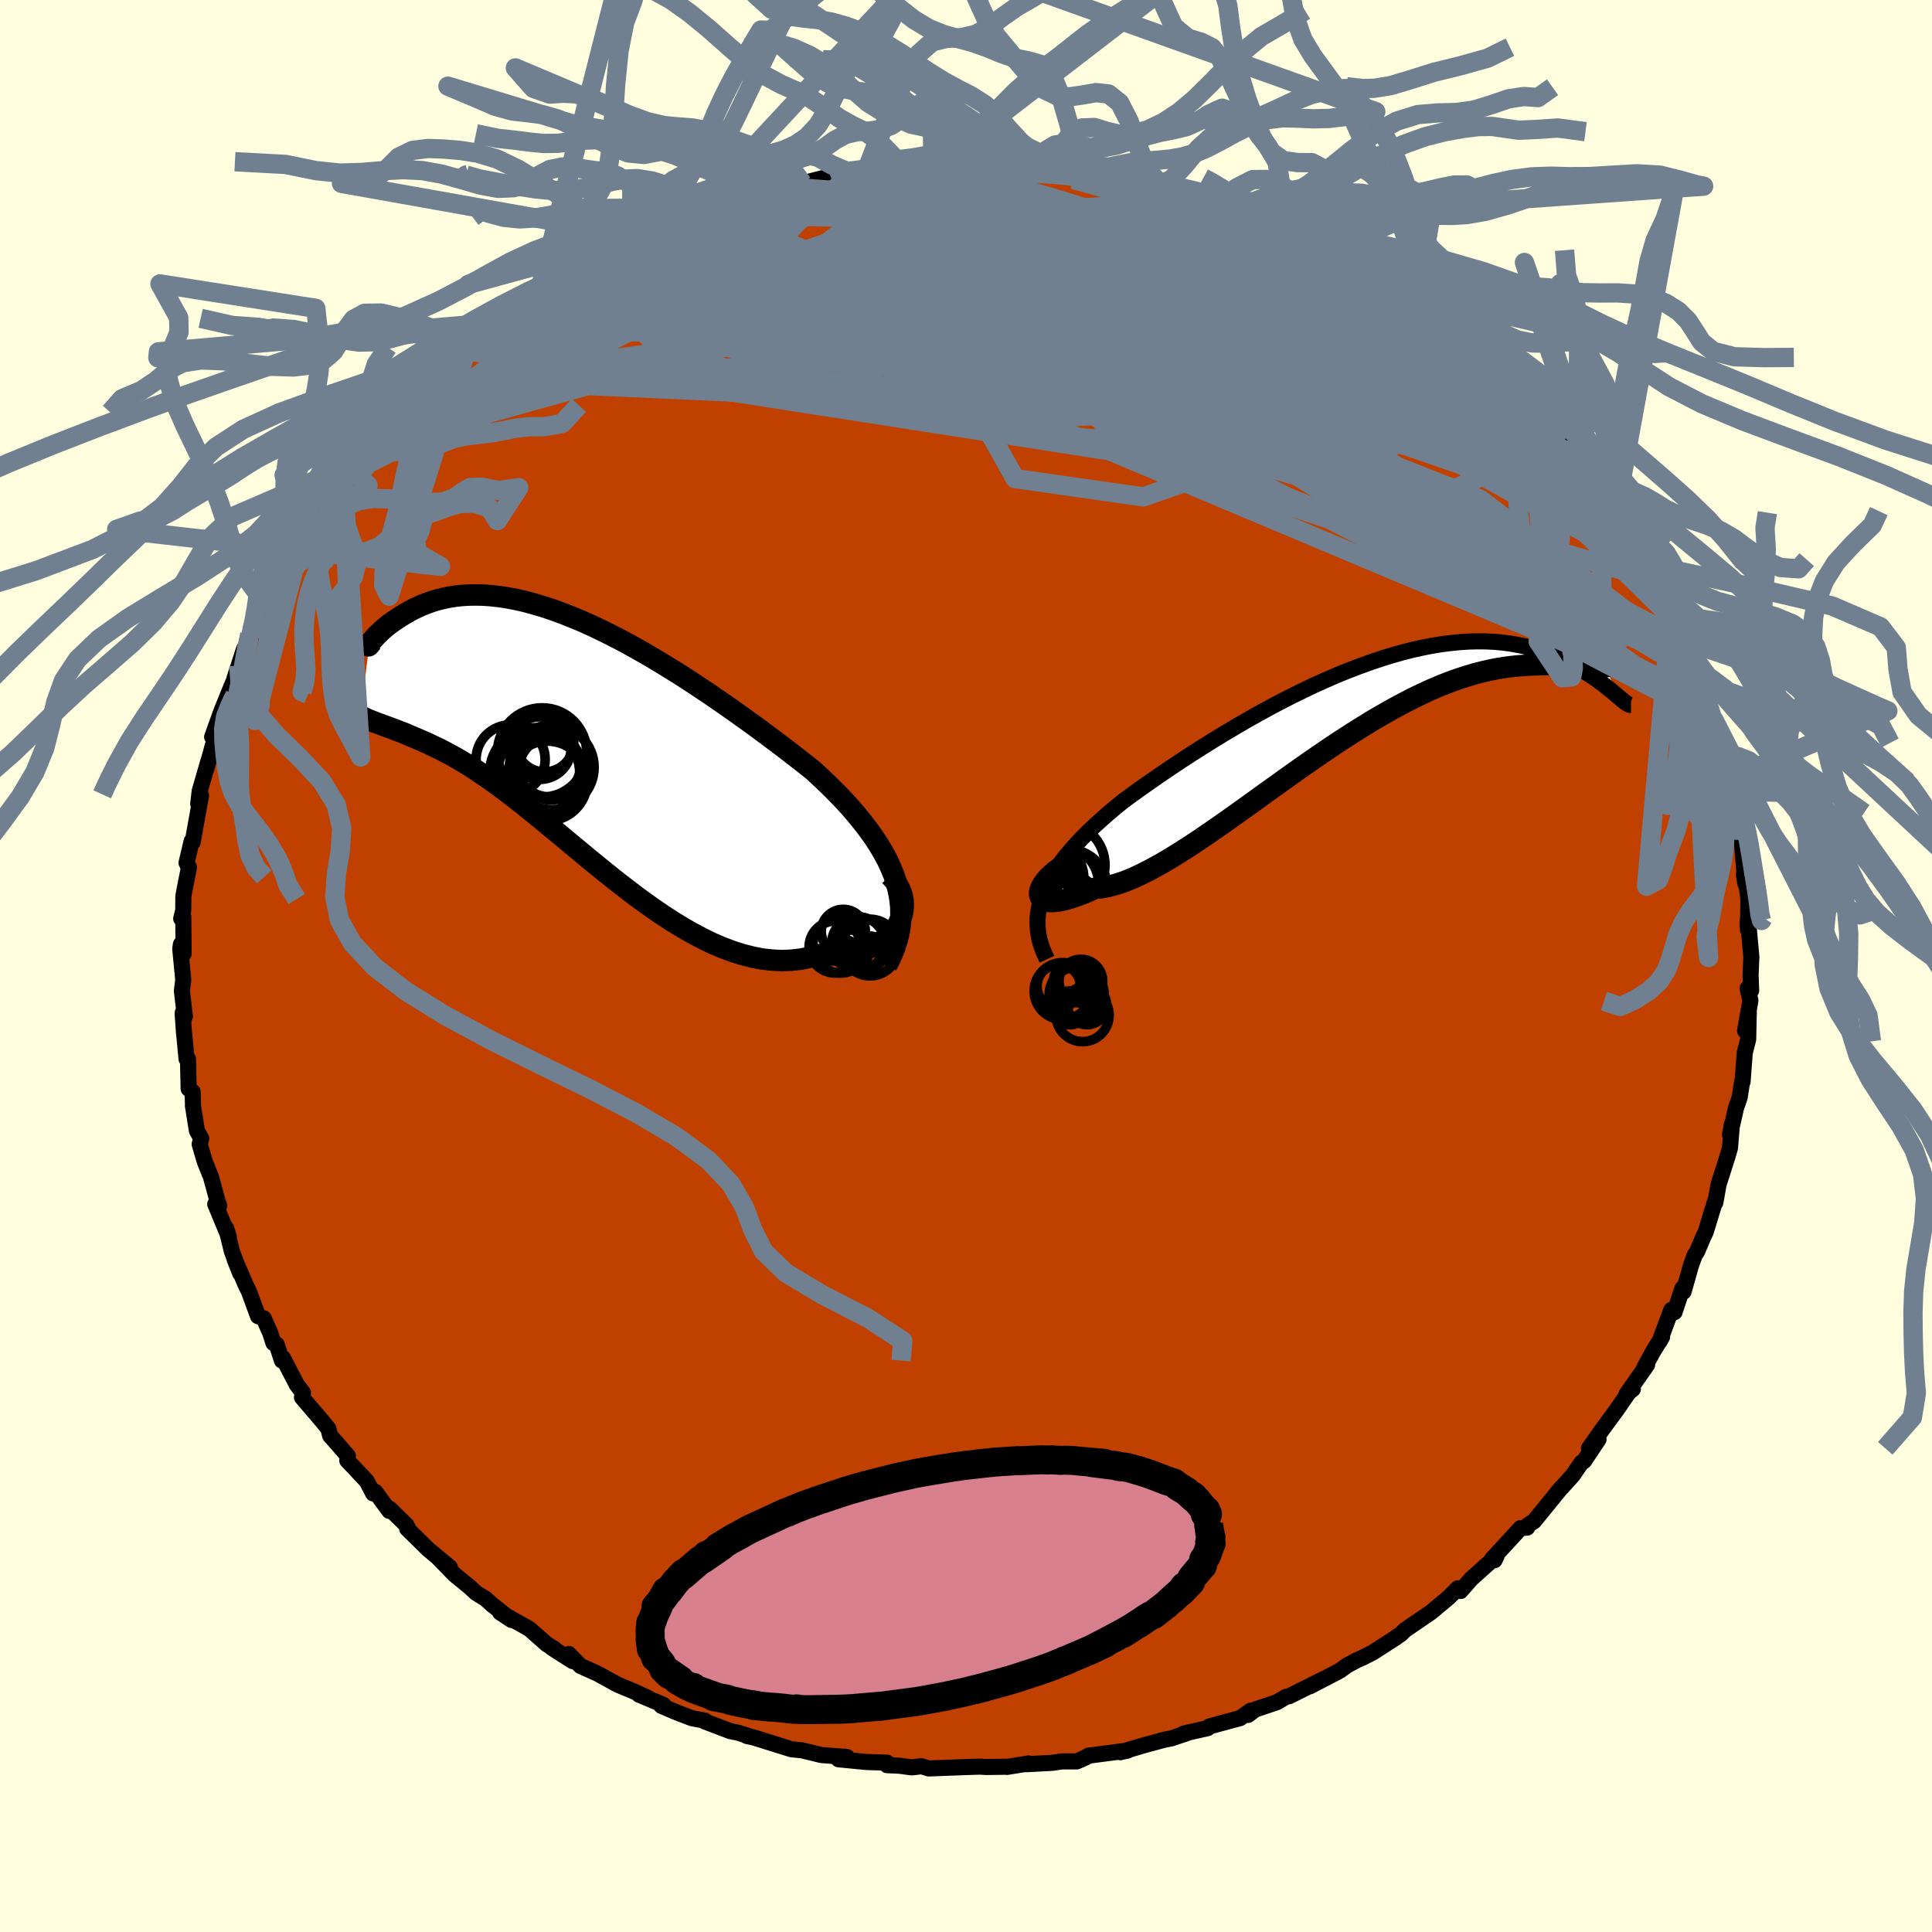 <svg xmlns="http://www.w3.org/2000/svg" width="500" height="500" viewBox="-100 -100 200 200"><defs><clipPath id="c"><path d="m34.32 15.9-.26-.81-.33-.8-.37-.8-.43-.79-.47-.79-.52-.79-.56-.78-.6-.78-.63-.77-.67-.78-.7-.76-.74-.76-.76-.76-.79-.75-.81-.75-.96-.76-1-.78-1.01-.78-1.05-.79L20.6.33l-1.08-.8-1.1-.79-1.11-.79-1.12-.78-1.12-.77-1.14-.76-1.13-.75-1.14-.73-1.14-.7-1.13-.69-1.12-.66-1.12-.63-1.11-.61-1.1-.57-1.08-.54-1.07-.51-1.05-.47-1.04-.43-1.01-.4-1-.36-.97-.32-.95-.28-.92-.25-.9-.2-.88-.17-.85-.13-.82-.09-.79-.06-.77-.02-.73.01-.71.04-.68.07-.66.1-.62.13-.59.14-.57.17-.54.19-.51.2-.49.22-.46.22-.43.23-.41.24-.38.23-.36.23-.34.23-.32.22-.3.22-.27.22-.26.22-.23.21-.21.2-.2.19-.17.18-.15.17-.14.16-.12.14-.09.13-.08.1-.07.1-.92 7.42.28.13.3.14.3.13.32.13.33.13.35.13.36.13.38.14.38.14.4.15.42.16.43.16.45.18.45.2.48.2.49.21.51.22.52.24.54.26.57.27.57.3.6.32.62.35.63.37.66.41.67.43.69.47.72.49.73.53.75.55.77.59.79.61.8.64.83.67.84.69.86.71.88.73.89.74.92.76.92.77.94.77.96.78.96.77.99.77.99.76 1 .74 1.01.72 1.02.7 1.03.67 1.03.63 1.03.59 1.04.55 1.04.51 1.04.44 1.04.39 1.04.33 1.03.26 1.02.2 1.01.11 1 .05.99-.04.97-.11.95-.19.93-.28.76.04h.74l.71-.03.7-.08.66-.11.64-.16.6-.18.57-.23.54-.26.5-.3.45-.32.42-.36.37-.39.32-.41.27-.44"/></clipPath><clipPath id="b"><path d="m-33.51 20.36.27-.65.32-.65.37-.65.41-.65.46-.65.5-.65.54-.65.58-.65.61-.65.65-.65.68-.65.72-.65.74-.65.77-.65.8-.64.89-.65.92-.66.96-.67.99-.69 1.02-.69 1.05-.7 1.07-.7 1.1-.7 1.12-.7 1.14-.7 1.15-.68 1.16-.68 1.17-.66 1.18-.65 1.19-.63 1.19-.61 1.18-.58 1.19-.57 1.18-.53 1.17-.51 1.16-.47 1.15-.44 1.14-.41 1.12-.38 1.1-.34 1.09-.31 1.06-.27 1.04-.23 1.02-.2 1-.16.97-.12.94-.09.92-.06.89-.02.86.01.83.04.8.07.78.1.74.13.72.14.69.17.65.19.63.21.61.22.57.23.55.24.52.25.5.25.48.25.46.25.43.25.41.25.4.25.37.24.35.25.33.24.31.24.3.23.27.22.26.21.24.2.23.19.2.18.2.16-1.56-3.23-.31.01h-.32l-.34-.01-.35-.01-.37-.03-.39-.03-.41-.03-.43-.03-.45-.03-.47-.03-.48-.02-.51-.01-.53-.01h-.54l-.57.01-.59.02-.61.02-.64.04-.66.05-.68.07-.71.09-.74.12-.76.15-.79.18-.81.21-.84.25-.86.28-.89.32-.92.36-.94.4-.96.44-.98.47-1 .52-1.03.55-1.04.59-1.07.62-1.07.66-1.1.69-1.1.71-1.12.74-1.13.77-1.13.78-1.14.8-1.14.81-1.14.82-1.15.82-1.14.83-1.13.81-1.12.8-1.12.79-1.1.76-1.08.74-1.07.71-1.05.67-1.02.63-.99.58-.97.53-.94.48-.9.42-.87.35-.83.28-.79.22-.75.14-.7.07-.65.3-.62.26-.59.22-.55.19-.52.16-.48.11-.44.08-.39.04-.36.01-.31-.03-.26-.07-.22-.1-.16-.13-.11-.17-.06-.2"/></clipPath><filter id="a"><feTurbulence baseFrequency=".05" numOctaves="3" result="noise" type="noise"/><feDisplacementMap in="SourceGraphic" in2="noise" scale="2"/></filter></defs><rect width="100%" height="100%" x="-100" y="-100" fill="#FFFFE0"/><path fill="#C04000" stroke="#000" stroke-linejoin="round" stroke-width="1.667" d="m81.22.91.06 1.62-.37-.21.29 1.25-.55 3.14.39-2.25-.07 3.14-.35 1.36-.23 3.02-.04-.05-.26 1.66-.17.5-.21.61-.62 2.75.2-1.07-.2 2.44-.24.84-.94 2.94-.34 1.9-.03-.13-.98 3.2-.05.1-.15.3-.69 1.62-.23.33-.39 1.08-.77 2.72-.12-.34-.81 2.45-.34-.22-1.21 3.25.26-.47-.85 1.38-.98 1.77.28-.26-2.13 3.04.65-.52-.04-.21-1.69 2.44-1.37 1.86-1.44 2.04.99-.93-1.51 2.26-.26.15-.88 1.29-1.16 1.29-.11.1-2.76 3.39-.43.27-.3.22.02.17-.67.04-2.96 3.21.26.12.2-.42-2.62 2.35-1.1 1.26-.28-.28-.98.97.01-.01-1.8 1.51-2.72 1.86-.44.44-.44.27.02.02-2.43 1.57-1.12.57-.57.25-1.03.55-.72.53-3.11 1.62 1.37-.73-3.5 1.75-.32.06-.95.56-2.26.76-.73.56.27-.44-1.1.77-3.18.86-.18.18-2.48.56.3-.03-1.58.53-.65.12-2.18.59-2.43.72.18-.05.55-.12-4.07.53-.19.15-.99.44H9.92l-1 .15-2.68.14.23-.08-2.22.36.02-.02-2.19.03-.63-.04-.65.02-.92.03-3.74.14-.74-.23-1.02.12-1.24-.17-1.31-.06v-.26l-2.16-.07-2.87-.28.58-.27.31.04-2.67-.21-.94-.23-1.08-.26-1.08-.11-3.87-1.21-.74-.16.38.07-1.28-.41-.8-.16-2.71-1.03.08-.06-1.35-.25-1.62-.62-1.54-.66.19-.11-2.51-1.05.9.32-1.49-.68-1.59-.66-2.12-1.16-1.76-.79-1.21-1.24.4.74-2.14-1.37.21.07-.75-.45-1.8-1.59-3.03-1.7 1.18.78-2-1.58-.71-.63-.96-.59-.63-.59-1.6-1.31-1.72-1.77 1.23 1.01-2.24-1.86-2.17-2.13.16.09-.23-.45-1.76-1.72-.02.24-1.46-1.99-.21.18-.67-1.28-2.01-2.13.06-.47-1.27-1.47-.56-.62-.19-.74-.57-.7-2.16-2.53.1-.48-.65-.86-1.41-2.73-.11.26-.55-1.67-.33-.15-.34-1.05-.67-1.51-.59-.22-.95-2.59-.25-.48-1.23-2.84.58 1.47-.85-2.25-.59-2.39.26.85-1.4-3.37.41.15-.13-.31-.71-2.62-.65-1.62-.53-1.8.16-.59-.45-.82-.41-2.58.01.02-.04-1.46-.41-.31-.07-3.07-.15-.02-.27-2.84-.13-1.81.01-.14.22.4-.31-2.67.14-1.11-.31-3.23.07-.47.28.96-.04-3.82-.21.21.21-.87.01-1.44.16-.87.42-2.13-.25-.47.53-2.24.1.11.87-4.84-.17-.12-.12.98.15-1.31.91-3.14-.22.84 1.3-4.69-.7 1.38.78-2.18.26-.7 1.13-2.77-.21.88.81-2.61-.46 1.33.98-3.02.73-1.26.22-1.06-.34.76 1.83-2.84 1.14-2.71-.96 1.49 1.16-1.88 1.1-2.38 1.05-1.47.12-.32.96-1.33.5-.58 2.13-3.16-1.21 1.78 1.84-2.95 1.27-1.51-.53.8 1.15-1.57.65-.75 1.57-1.92.44-.22 1.81-2.06-1.34 1.41 1.75-1.86 1.57-1.68-.14.21 1.64-1.7-.63.73 3.54-2.89-.55.18.91-.86 1.47-1.08 3.16-2.23-1.88 1.08 3.36-2.09 1.49-.96-.78.39.31-.26 2.29-1.72 1.71-.66.87-.44.42-.56 1.88-.97.14-.18 1.26-.49 1.94-.88.27-.37-.62.23 3.2-1.12 1.77-.7.64-.39.59-.12 3.21-1.26-1.55.59 1.79-.62 3.17-1.08-1.95.71 3.76-1.16 1.32-.16.21.04.99-.18 2.58-.66.41.12 1.01-.45 2.4-.3.23-.06.98-.24 2.1-.27 1.4.17-.56-.25 2.07.15 2.29-.25.3.01 2.23-.07 1.99.04.28.12-.03-.05 3.14.1.85.22 1.67.31.51-.22.72.11 2.11.41 1.91.2-.04.22 2.44.08-.71.22 4.03.81-.38-.13 3.67.73-1.19-.26.28.33 2.2.35.76.54 1.41.33 1.59.57.28.14 1.55.53 1.35.9 2.43.91.06-.15.98.72 1.45.38.18.29 1.71.79 1.68.86 2.26 1.41.47.16 1.14.85.18-.01.46.27 2.06 1.73-.17-.3 1.33.99 2.05 1.4.86.9.4.19.69.72 1.52 1.46 1.5.77 1.42 1.58.85 1.11v-.15l-.39-.18 3.05 2.86-.3-.11.99 1.32 2.01 2.16-.14-.44.74.93-.71-.58 3.09 3.23-.02.82 1.28 1.1 1.1 2.13.1-.43 1.38 2.6-.11-.09-.35-.37 2.22 3.07.28.4.42 1.02-.28.04 2.2 3.8.39.59.68 1.66-.54-1.42.45 1.73 1.44 3.49-.16-1.16.66 1.91.79 2.23.74 1.84-.4-.03.55.82.99 3.43-.25-.4-.15.26.68 2.38.24.94.36 1.41.1.69.44 2.35.14.58.19.11.37 4.41-.15-.9.26.94.2 1.54-.03 3.24-.05-.58.03-.6.36 3.97-.08 1.84.06 1.62" filter="url(#a)"/><path fill="#fff" d="m-33.51 20.36.27-.65.32-.65.37-.65.41-.65.46-.65.5-.65.54-.65.58-.65.61-.65.65-.65.68-.65.72-.65.74-.65.77-.65.8-.64.89-.65.92-.66.96-.67.99-.69 1.02-.69 1.05-.7 1.07-.7 1.1-.7 1.12-.7 1.14-.7 1.15-.68 1.16-.68 1.17-.66 1.18-.65 1.19-.63 1.19-.61 1.18-.58 1.19-.57 1.18-.53 1.17-.51 1.16-.47 1.15-.44 1.14-.41 1.12-.38 1.1-.34 1.09-.31 1.06-.27 1.04-.23 1.02-.2 1-.16.97-.12.94-.09.92-.06.89-.02.86.01.83.04.8.07.78.1.74.13.72.14.69.17.65.19.63.21.61.22.57.23.55.24.52.25.5.25.48.25.46.25.43.25.41.25.4.25.37.24.35.25.33.24.31.24.3.23.27.22.26.21.24.2.23.19.2.18.2.16-1.56-3.23-.31.01h-.32l-.34-.01-.35-.01-.37-.03-.39-.03-.41-.03-.43-.03-.45-.03-.47-.03-.48-.02-.51-.01-.53-.01h-.54l-.57.01-.59.02-.61.02-.64.04-.66.05-.68.07-.71.09-.74.12-.76.15-.79.18-.81.21-.84.25-.86.28-.89.32-.92.36-.94.4-.96.44-.98.47-1 .52-1.03.55-1.04.59-1.07.62-1.07.66-1.1.69-1.1.71-1.12.74-1.13.77-1.13.78-1.14.8-1.14.81-1.14.82-1.15.82-1.14.83-1.13.81-1.12.8-1.12.79-1.1.76-1.08.74-1.07.71-1.05.67-1.02.63-.99.58-.97.53-.94.48-.9.42-.87.35-.83.28-.79.22-.75.14-.7.07-.65.3-.62.26-.59.22-.55.19-.52.16-.48.11-.44.08-.39.04-.36.01-.31-.03-.26-.07-.22-.1-.16-.13-.11-.17-.06-.2" filter="url(#a)" transform="translate(41.47 -27.77)"/><path fill="#fff" d="m34.32 15.9-.26-.81-.33-.8-.37-.8-.43-.79-.47-.79-.52-.79-.56-.78-.6-.78-.63-.77-.67-.78-.7-.76-.74-.76-.76-.76-.79-.75-.81-.75-.96-.76-1-.78-1.01-.78-1.05-.79L20.6.33l-1.08-.8-1.1-.79-1.11-.79-1.12-.78-1.12-.77-1.14-.76-1.13-.75-1.14-.73-1.14-.7-1.13-.69-1.12-.66-1.12-.63-1.11-.61-1.1-.57-1.08-.54-1.07-.51-1.05-.47-1.04-.43-1.01-.4-1-.36-.97-.32-.95-.28-.92-.25-.9-.2-.88-.17-.85-.13-.82-.09-.79-.06-.77-.02-.73.01-.71.04-.68.07-.66.1-.62.13-.59.14-.57.17-.54.19-.51.2-.49.22-.46.22-.43.23-.41.24-.38.23-.36.23-.34.23-.32.22-.3.22-.27.22-.26.22-.23.21-.21.2-.2.19-.17.18-.15.17-.14.16-.12.14-.09.13-.08.1-.07.1-.92 7.42.28.13.3.14.3.13.32.13.33.13.35.13.36.13.38.14.38.14.4.15.42.16.43.16.45.18.45.2.48.2.49.21.51.22.52.24.54.26.57.27.57.3.6.32.62.35.63.37.66.41.67.43.69.47.72.49.73.53.75.55.77.59.79.61.8.64.83.67.84.69.86.71.88.73.89.74.92.76.92.77.94.77.96.78.96.77.99.77.99.76 1 .74 1.01.72 1.02.7 1.03.67 1.03.63 1.03.59 1.04.55 1.04.51 1.04.44 1.04.39 1.04.33 1.03.26 1.02.2 1.01.11 1 .05.99-.04.97-.11.95-.19.93-.28.76.04h.74l.71-.03.7-.08.66-.11.64-.16.6-.18.57-.23.54-.26.5-.3.45-.32.42-.36.37-.39.32-.41.27-.44" filter="url(#a)" transform="translate(-41.52 -24.48)"/><g fill="none" stroke="#000" transform="translate(41.47 -27.77)"><path stroke-linejoin="round" stroke-width="1.667" d="m-33.09 27.07-.33-.71-.26-.69-.19-.68-.13-.68-.06-.67-.01-.66.06-.66.11-.66.17-.65.22-.65.27-.65.32-.65.37-.65.41-.65.46-.65.5-.65.54-.65.58-.65.61-.65.65-.65.68-.65.72-.65.74-.65.77-.65.8-.64.89-.65.92-.66.96-.67.99-.69 1.02-.69 1.05-.7 1.07-.7 1.1-.7 1.12-.7 1.14-.7 1.15-.68 1.16-.68 1.17-.66 1.18-.65 1.19-.63 1.19-.61 1.18-.58 1.19-.57 1.18-.53 1.17-.51 1.16-.47 1.15-.44 1.14-.41 1.12-.38 1.1-.34 1.09-.31 1.06-.27 1.04-.23 1.02-.2 1-.16.97-.12.94-.09.92-.06.89-.02.86.01.83.04.8.07.78.1.74.13.72.14.69.17.65.19.63.21.61.22.57.23.55.24.52.25.5.25.48.25.46.25.43.25.41.25.4.25.37.24.35.25.33.24.31.24.3.23.27.22.26.21.24.2.23.19.2.18.2.16.17.15.16.13.15.12.14.1.12.08.1.06.1.05.08.03.07.01h.06" filter="url(#a)"/><path stroke-linejoin="round" stroke-width="2.222" d="m-31.13 17.17-.57.38-.5.37-.43.37-.36.36-.3.35-.23.32-.17.31-.11.28-.05.26.01.23.06.2.11.17.16.13.22.1.26.07.31.03.36-.01.39-.04.44-.08.48-.11.52-.16.55-.19.59-.22.62-.26.65-.3.7-.07.75-.14.79-.22.83-.28.87-.35.9-.42.94-.48.97-.53.99-.58 1.02-.63 1.05-.67 1.07-.71 1.08-.74 1.1-.76 1.12-.79 1.12-.8 1.13-.81 1.14-.83 1.15-.82 1.14-.82 1.14-.81 1.14-.8 1.13-.78 1.13-.77 1.12-.74 1.1-.71 1.1-.69 1.07-.66 1.07-.62 1.04-.59L3.81.56l1-.52.98-.47.96-.44.94-.4.92-.36.89-.32.86-.28.84-.25.81-.21.79-.18.76-.15.74-.12.71-.09.68-.07.66-.05.64-.04.61-.02.59-.02.57-.01h.54l.53.01.51.01.48.02.47.03.45.03.43.03.41.03.39.03.37.03.35.01.34.01h.32l.31-.01.28-.02.28-.03.25-.05.25-.06.22-.08.22-.1.19-.11.19-.13.17-.14.16-.17" filter="url(#a)"/><circle cx="-33.036" cy="18.645" r="3.758" clip-path="url(#b)" filter="url(#a)"/><circle cx="-30.866" cy="19.725" r="4.03" clip-path="url(#b)" filter="url(#a)"/><circle cx="-31.451" cy="19.19" r="3.694" clip-path="url(#b)" filter="url(#a)"/><circle cx="-34.596" cy="18.16" r="3.008" clip-path="url(#b)" filter="url(#a)"/><circle cx="-34.231" cy="20.015" r="3.888" clip-path="url(#b)" filter="url(#a)"/><circle cx="-34.556" cy="18.795" r="4.432" clip-path="url(#b)" filter="url(#a)"/><circle cx="-30.791" cy="21.37" r="3.056" clip-path="url(#b)" filter="url(#a)"/><circle cx="-33.976" cy="20.565" r="4.122" clip-path="url(#b)" filter="url(#a)"/><circle cx="-35.176" cy="21.83" r="4.794" clip-path="url(#b)" filter="url(#a)"/><circle cx="-31.506" cy="17.335" r="4.426" clip-path="url(#b)" filter="url(#a)"/></g><g fill="none" stroke="#000" transform="translate(-41.52 -24.48)"><path stroke-linejoin="round" stroke-width="2.222" d="m33.3 24.45.45-.91.37-.9.28-.87.21-.87.12-.86.05-.84-.01-.84-.09-.83-.15-.82-.21-.81-.26-.81-.33-.8-.37-.8-.43-.79-.47-.79-.52-.79-.56-.78-.6-.78-.63-.77-.67-.78-.7-.76-.74-.76-.76-.76-.79-.75-.81-.75-.96-.76-1-.78-1.01-.78-1.05-.79L20.6.33l-1.08-.8-1.1-.79-1.11-.79-1.12-.78-1.12-.77-1.14-.76-1.13-.75-1.14-.73-1.14-.7-1.13-.69-1.12-.66-1.12-.63-1.11-.61-1.1-.57-1.08-.54-1.07-.51-1.05-.47-1.04-.43-1.01-.4-1-.36-.97-.32-.95-.28-.92-.25-.9-.2-.88-.17-.85-.13-.82-.09-.79-.06-.77-.02-.73.01-.71.04-.68.07-.66.1-.62.13-.59.14-.57.17-.54.19-.51.2-.49.22-.46.22-.43.23-.41.24-.38.23-.36.23-.34.23-.32.22-.3.22-.27.22-.26.22-.23.21-.21.2-.2.19-.17.18-.15.17-.14.16-.12.14-.09.13-.08.1-.07.1-.04.07-.03.05-.01.03v.01l.02-.01.03-.03.05-.05.06-.08.08-.09.09-.12" filter="url(#a)"/><path stroke-linejoin="round" stroke-width="2.222" d="m33.67 15.14.43.47.35.5.26.5.18.51.11.51.03.51-.03.5-.09.5-.16.47-.21.46-.27.44-.32.41-.37.39-.42.36-.45.32-.5.3-.54.26-.57.23-.6.18-.64.16-.66.11-.7.08-.71.03h-.74l-.76-.04-.93.28-.95.19-.97.11-.99.04-1-.05-1.01-.11-1.02-.2-1.03-.26-1.04-.33-1.04-.39-1.04-.44-1.04-.51-1.04-.55-1.03-.59-1.03-.63-1.03-.67-1.02-.7-1.01-.72-1-.74-.99-.76-.99-.77-.96-.77-.96-.78-.94-.77-.92-.77-.92-.76-.89-.74-.88-.73-.86-.71-.84-.69-.83-.67-.8-.64-.79-.61-.77-.59-.75-.55-.73-.53-.72-.49-.69-.47-.67-.43-.66-.41-.63-.37-.62-.35-.6-.32-.57-.3-.57-.27-.54-.26-.52-.24-.51-.22-.49-.21-.48-.2-.45-.2-.45-.18-.43-.16-.42-.16-.4-.15-.38-.14-.38-.14-.36-.13-.35-.13-.33-.13-.32-.13-.3-.13-.3-.14-.28-.13-.27-.15-.25-.14-.25-.16-.23-.16-.22-.17-.21-.18-.19-.19-.19-.2-.18-.21-.16-.22" filter="url(#a)"/><circle cx="-1.802" cy="5.324" r="4.128" clip-path="url(#c)" filter="url(#a)"/><circle cx="-1.647" cy="3.689" r="3.28" clip-path="url(#c)" filter="url(#a)"/><circle cx="-1.362" cy="3.914" r="4.384" clip-path="url(#c)" filter="url(#a)"/><circle cx="-2.362" cy="2.379" r="4.622" clip-path="url(#c)" filter="url(#a)"/><circle cx="-1.482" cy="4.044" r="3.25" clip-path="url(#c)" filter="url(#a)"/><circle cx="-2.097" cy="1.384" r="3.004" clip-path="url(#c)" filter="url(#a)"/><circle cx="-2.592" cy="1.919" r="3.238" clip-path="url(#c)" filter="url(#a)"/><circle cx="-5.622" cy="3.094" r="3.576" clip-path="url(#c)" filter="url(#a)"/><circle cx="-3.127" cy="4.474" r="4.656" clip-path="url(#c)" filter="url(#a)"/><circle cx="-2.707" cy="4.494" r="4.274" clip-path="url(#c)" filter="url(#a)"/></g><g fill="none" stroke="#708090" stroke-linejoin="round" stroke-width="2"><path d="m-24.43-79.19 2.13-.45 2.22.07 3 .31 3.67.55 4.22.78 4.72.96 5.2 1.12 5.61 1.23 5.98 1.36 6.32 1.52 6.63 1.68 6.88 1.8 7.02 1.83 6.9 1.73M5.89-82.91l1.06.23 1.24.2 1.35.21 1.52.27 1.63.33 1.68.36 1.68.38 1.65.38 1.61.38 1.54.37 1.42.34 1.26.32 1.05.26.84.22.64.16.44.11.24.04v-.02l-.27-.09-.56-.18-.85-.28-1.05-.35-.99-.4" filter="url(#a)"/><path d="m28-77.95 1.21.62.67.7-.04.65-.81.61-1.54.63-2.2.68-2.87.8-3.57.91-4.36 1.04-5.26 1.13-6.25 1.2-7.29 1.25-8.33 1.31-9.35 1.42-10.36 1.55-11.36 1.64" filter="url(#a)"/><path d="m21.76-79.88 1.59.38.99.42.65.43.35.45.07.48-.22.52-.55.55-.92.55-1.34.55-1.78.55-2.23.57-2.65.63-3.11.67-3.59.73-4.13.75-4.69.74-5.3.73-5.93.71-6.57.75-7.23.82-7.95.95-8.81 1.15M36-74.37l1.71.87 1.77 1.02 1.64 1.04 1.46.98 1.31.93 1.25.93 1.25.95 1.27.99 1.29 1.01 1.27 1 1.19.95 1.05.84.89.7.72.56.56.43.39.27.15.08-.23-.25-.74-.68-1.32-1.12" filter="url(#a)"/><path d="m-21.26-80.27-.23.16 1.03-.2 1.03-.16.81-.06.61.02.41.12.19.22-.08.35-.36.49-.67.66-.99.82-1.33.99-1.69 1.19-2.04 1.36-2.41 1.56-2.79 1.76-3.19 1.94-3.66 2.16-4.18 2.41-4.8 2.71-5.45 3.06-6.03 3.43m118.74 1.6 2.02 2.32 1.18 1.56.9 1.24.71 1.02.51.78.3.51.1.24-.07.01-.24-.22-.46-.49-.74-.84-1.09-1.29-1.48-1.8-1.94-2.42-2.46-3.14M-7.22-82.88l1.05.12 1.31.17 1.84.28 2.22.39 2.45.5 2.58.61 2.67.7 2.75.8 2.85.89 2.93.96 3 1.01 3.02 1.03 3.03 1.04 3.02 1.05 3 1.07 2.97 1.07 2.88 1.04 2.74.98 2.52.87 2.29.74 2.09.65 2.01.68" filter="url(#a)"/><path d="m-34.08-75.57 2.57-.92 1.96-.71 1.71-.61 1.62-.55 1.57-.52 1.51-.48 1.42-.43 1.28-.38 1.09-.32.81-.22.46-.13.02-.02-.52.1-1.4.32m81.64 26.76 1.83 2.17.6 1.11-.09.53-.68.05-1.27-.43-1.92-.91-2.6-1.4-3.28-1.86-3.98-2.32-4.7-2.82-5.49-3.34-6.36-3.92-7.32-4.52-8.34-5.23" filter="url(#a)"/><path d="m-45.26-68.7.87-.57.68-.44 1.06-.63 1.41-.79 1.57-.84 1.58-.82 1.55-.78 1.5-.74 1.45-.69 1.37-.65 1.31-.6 1.22-.56 1.12-.51 1.01-.45.86-.4.67-.31.43-.21.17-.11-.1.01-.36.13-.66.25-.98.39-1.35.54m51.55-2.47-.49-.04.51.22.98.33 1.12.38 1.12.39 1.04.38.94.37.84.35.69.32.49.26.27.18-.01.09-.3.02-.59-.07-.88-.14-1.21-.24-1.57-.34-2.01-.5-2.49-.65-2.98-.82-3.35-.94-3.69-1.03" filter="url(#a)"/><path d="m-38.95-72.91 1.36-.71 1.1-.55 1.11-.53 1.09-.52 1.08-.51 1.1-.48 1.09-.46 1.02-.41.86-.34.63-.24.37-.13.12-.01-.12.1-.39.23-.66.37-1 .52-1.37.7-1.79.89-2.24 1.07-2.76 1.23m69.25-3.83 1.51.56.68.33.34.29.1.29-.11.3-.38.3-.74.28-1.21.19-1.78.08-2.4-.06-3.03-.19-3.64-.29-4.23-.38-4.85-.47-5.49-.57-6.21-.67-6.97-.8-7.73-.98" filter="url(#a)"/><path d="m35.82-74.66.62.44 1.06.63 1.02.66.71.56.3.41-.11.27-.49.17-.81.1-1.13.04h-1.44l-1.77-.08-2.16-.17-2.58-.27-3.06-.39-3.56-.51-4.07-.62-4.62-.76-5.22-.9-5.88-1.1-6.57-1.32-7.08-1.56" filter="url(#a)"/><path d="m47.12-67.62 1.52 1.11.99.8.78.67.74.65.71.64.58.56.33.38v.16l-.35-.1-.7-.35-1.07-.59-1.43-.84-1.81-1.11-2.22-1.43-2.65-1.78L39.41-71l-3.73-2.52m-46.21-8.79.63-.1 1.25-.11 1.5-.05 1.61-.01 1.69.03 1.81.04 1.88.06 1.91.07 1.87.08 1.79.1 1.69.11 1.58.11 1.46.12 1.34.11 1.17.1.96.08.7.06.41.01.11-.02-.2-.07-.49-.11-.85-.15-1.38-.23" filter="url(#a)"/><path d="m50.03-65.32.53.4.81.72.93.84.85.8.61.66.35.5.11.35-.1.22-.28.13-.48.02-.71-.13-.99-.32-1.28-.51-1.58-.7-1.87-.88-2.17-1.04-2.52-1.22-2.95-1.46-3.42-1.75-3.93-2.07-4.38-2.4-4.78-2.7-5.18-2.99" filter="url(#a)"/><path d="m50.43-65.13.9.87 1.08.96.95.88.66.71.34.49.06.32-.15.2-.35.1-.57-.03-.83-.19-1.14-.4-1.48-.63-1.81-.85-2.16-1.05-2.54-1.24-2.98-1.47-3.48-1.75-4.01-2.08-4.51-2.43-4.97-2.77-5.45-3.11" filter="url(#a)"/><path d="m56.41-59.64.38.51.65.84.31.63-.12.33-.59-.03-1.09-.39-1.56-.72-2.04-.98-2.55-1.24-3.14-1.57-3.86-1.98-4.62-2.49-5.39-3.02-6.13-3.56-6.91-4.1" filter="url(#a)"/><path d="m54.14-62.18 1.08 1.24.63.75.46.54.46.56.48.58.4.55.25.43.02.24-.24.03-.5-.16-.75-.33-.99-.48-1.25-.65-1.55-.88-1.92-1.18-2.35-1.52-2.82-1.9-3.29-2.28-3.7-2.62-4.08-2.91-4.54-3.22" filter="url(#a)"/><path d="m43.26-70.3.29.14.48.4.44.46.3.42.07.35-.23.25-.59.1-.99-.04-1.41-.2-1.85-.36-2.33-.55-2.89-.78-3.49-1.05-4.13-1.34-4.75-1.59-5.43-1.83-6.15-2.05-6.92-2.31M-45.26-68.7l.95-.57.92-.43 1.47-.63 1.98-.79 2.28-.86 2.44-.85 2.52-.84 2.59-.81 2.65-.8 2.7-.78 2.72-.77 2.73-.75 2.74-.74 2.71-.73 2.65-.71 2.5-.69 2.28-.64 2.06-.59 1.92-.53 1.78-.47" filter="url(#a)"/><path d="m-33.73-75.43.69-.11 2.11.08 3.39.22 4.29.44 4.96.7 5.54.95 6.1 1.16 6.63 1.34 7.17 1.51 7.7 1.69 8.22 1.91 8.69 2.15 8.99 2.26 9 2.15m-2.63-8.64 1.48 1.09.86.71.56.53.41.45.27.38.01.24-.39-.01-.89-.34-1.42-.67-1.93-1.01-2.42-1.3-2.92-1.61-3.51-1.97-4.2-2.41-5.04-2.92" filter="url(#a)"/><path d="m-6.38-82.96 14.81 4.49-10.16 4.52-9.09 2.47.44.35 5.79-.57 5.29-.97 2.5-1.32.36-1.41-.6-.9-1 .18-.76 1.32.84 2.05 3.13 2.57 3.62 4.41 7.82 10.45 58.62 23.85" filter="url(#a)"/><path d="m50.43-65.13 4.02 3.93 2.42 4.33-.6 4.82-5.51 2.57-7.99-.81-5.72-2.53-1.48-1.79-.05-.04-3.66.52-10.02-1.16-13.9-4.13-10.82-5.85-.13-4.2 14.33.43 23.63 3.53 4.44-7.21" filter="url(#a)"/><path d="m-7.22-82.88 14.08 5.43 7.94 5.32-2.47 2.77-4.74.73-4.28-.81-4.25-1.43-4.22-1.12-2.88-.42h.19l4.16-.09 7.35-.47 8.15-.71 6.51-.49 4.19.22 3.65 1.28 5.18 2.26 4.05 2.05-9.29-1.55-44.02-10.93" filter="url(#a)"/><path d="m-10.3-82.37-15.41 8.8 13.99 1.24L5-72.25l10.9.22 6.57 1.01 3.96 1.94.52 2.31-4.13 1.89-7.78 1.01-7.97.21-4.41-.32.55-.75 3.68-1.45 3.45-2.35 1.25-2.73-.38-1.6-.66 1.51-.67 6.14 5.49 11.55 58.67 19.55" filter="url(#a)"/><path d="M62.37-53.1 39.84-67.55l-4.46-2.98-1.45-.4-3.61-.38-7.25-.98-9.42-1.24-9.06-.91-6.8-.27-3.82.39-1 .98 1.33 1.55 3.46 2.19 5.81 2.79 8.26 3.12 9.83 2.94 8.99 2.1 4.68.63-2.58-1.36-10.32-3.52-14.44-4.98-10.54-4.59L.7-73.86l23.54 5.33 40.49 18.9" filter="url(#a)"/><path d="m28-77.95-26.98 2 5.5 3.74 5.43 1.15-.19-1.84-2.07-2.28-1.52-.6-.87 1.81.03 3.96 2.59 5.25 6.56 5.2 9.19 3.44 7.45.58 1.29-1.52-5.89-.9-10.76 1.13-9.05-1.83L43.9-70.04" filter="url(#a)"/><path d="m-34.08-75.57 28.31 6.72-5.34.76 3.13-.94 11.01-.74 10.6-.88 5.34-1.5-.26-1.81-3.48-1.27-3.57-.05-1.54 1.23.34 1.78-.27 1.23-4.3.04-10.23-.65-14.66.03-14.6 1.6-9.65 2.15-1.66-.33 5.54-4.15" filter="url(#a)"/><path d="m-64.48-50.69 38.77-19.61 15.21-3.81 8.81 2.44 4.68 3.53 2.98 2.63 3.49 1.19 4.38-.18 4.57-1.02 4.07-1.18 3.15-.92 1.76-.73-.12-.93-2.2-1.44-3.8-1.91-4.22-2-3.32-1.63-1.49-1 .57-.31 2.08.26 2.14.6-.21.48-4.63-.17-9.88-.69-30.19-.81" filter="url(#a)"/><path d="m50.03-65.32-43.75-9.6-15.1-2.47-1.9 1.69 6.26 3.33 7.76 2.95 4.08 1.6.05.62-1.05.68.09 1.27.43 1.39-2.06.47-6.6-1.12-10.04-2.56-8.87-2.9-.47-1.37 18.46 2.51 59.09 9.34" filter="url(#a)"/><path d="M73.95-33.8 20.08-62.12-6.4-68.64l-2.54-.41 9.45 1.49 12.08 3.01 10.58 3.9 7.76 3.42 4.54 1.83 1.01.23-3.22-.63-8.33-.88-12.6-1.08L.59-59.41l-2.68-2.92 8.88-5.19 5.86-8.06-19.03-7.38" filter="url(#a)"/><path d="m-21.26-80.27 36.1 8.71 12.56 5.22 2.43.84 4.57 2 7.93 3.86 7.58 3.49 4.13 1.17-.2-1.37-4.1-2.71-7.66-2.61-11.18-1.9-13.52-1.75-12.04-2.72-5.23-4.25 2.51-4.98 1.17-3.9-8.1-1.64" filter="url(#a)"/><path d="m-10.3-82.37 21.9 11.18 1.26 2.98.73.62-3.61-.81-5.93-1.46-3.48-.93.41.48 1.97 1.95.95 2.8-.09 2.89.3 2.31.24 1.19-3.01-.55-7.24-2.86-3.95-5.32 8.12-7.22-5.49-7.76" filter="url(#a)"/><path d="m8.92-82.6-36.73 12.21-.89 4.87 12.56 4.49 13.3 2.86 10.53-.31 7.95-2.71 5.99-3.06 4.67-1.81 4.03-.28 3.73.47 2.91.42.88.26-2.42.44-5.44.68-3.25.94 12.01 4.27 31.88 17.64" filter="url(#a)"/><path d="M75.39-30.31 43.81-49.07l-19.65-9.69-5.71-4.83-3.77-2.04-5.73-.61-5.38.24-1.69 1.1 3.1 1.93 6.2 2.31 6.26 2.01 4.04 1.21 1.5.41.42-.01 1.21-.01 2.76.24 3.12.57.67.84-4.62.83-10.64.22-13.26-1.12-9.58-2.78-4.26-3.88-12.96-2.15-37.78 10.56" filter="url(#a)"/><path d="M75.23-31.47 53.26-48.3 20.98-61.04l-22.93-6.62-10.71-2.81-2.81-.89.57-.14.86.01-.39-.05-1.74-.22-2.05-.4-.89-.52 1.64-.61 5.47-.7 10.43-.48 15.5.74 18.45 3.48 17.02 6.82 12.23 9.4" filter="url(#a)"/><path d="m-6.38-82.96 28.11 12.84 6.41 7.32-.36 1.14 2.07.42 3.08.62.16-.46-4.52-2.27-7.6-3.38-6.69-2.81-1.56-.55 5.08 2.41 8.39 4.35 4.09 3.6-7.52-.42-17.73-5.57-8.61-6.97 36.91-2.92" filter="url(#a)"/><path d="m-12.93-82.01 36.75 11.73 4.46.56-2.54.79-7.3.23-10.58-1.26-9.75-2.1-5.15-1.87.62-1 4.79-.04 5.78.69 3.9 1.21.91 1.57-1.13 1.82-1.25 1.91-.53 1.72-1.61 1.16-5.96.23-8.62-1.1 5.77-2.72 50.33.17" filter="url(#a)"/><path d="m43.26-70.3-27.12-3.12-22.05.81-5.07-.22 4.52-1.76 5.67-1.99L2-77.6l.16.52.19 2.16 2.61 3.6 4.86 4.61 3.8 4.83-1.87 3.92-10.36 1.55-17.06-2.17-16.47-5.86-6.84-6.47 3.31-3.64" filter="url(#a)"/><path d="M77.42-25.49 13.68-58.75l-20.4-6.18 4.67 2.76 9.8 2.31 4.31-1.15-1.01-3.43-1.47-3.05 1.93-.67 6.25 2.11 9.01 3.83 8.82 3.63 5.15 1.52-1.65-1.65-10.14-4.59L10.9-69.1l-22.87-3.88-22.79 1.8-17.52 7.66" filter="url(#a)"/><path d="m28-77.95-13.95.41 4.09 7.12 2.7 4.61-.09.33-.89-1.49-1.38-1.07-2.43-.08-3.04.45-1.77.57 1.57.66 5.3.88 6.95.81 4.86-.01-.48-1.59-6.62-3.33-10.46-4.3-9.84-3.91-4.98-2.55 1.24-1.31 4.36-.81 2.75-.35" filter="url(#a)"/><path d="m-46.74-67.69 47.78 2.56 28.56 6.08 3.91-.85-11.36-3.33-15.34-2.43-11.26-1.09-4.3-.6 1.15-.69 2.97-.81 1.5-.7-1.32-.47-3.2-.27-2.77-.17-.2-.03 3.09.26 5.83.79L6.15-68l9.66 1.64 10.08.45 5.64-2.89-2.41-6.04 4.21-.77" filter="url(#a)"/><path d="m-57.71-58.37 46.22-4.87.86-5.01 2.67-2.58 7.5.46 5.62 1.79.2 1.06-3.8-.54-4.33-1.77-2.1-2.1 1.4-1.65 4.9-.88 7.4-.18 8.05.21 6.59.28 3.73.02.62-.54-2.1-1.24-4.8-1.52-9.99-.97-30.38-2.32M62.37-53.1 12.01-64.26l6.91.46 16.8 4.1 10.97 2.23 3.44-.53-2.24-2.38-6.29-3.14-9.04-3.01-9.85-2.04-7.74-.29-2.76 1.79 3.07 3.24 6.3 3 4.33.91-1.4-1.42-4-.65 5.32 6.03 25.58 15.87 25.27 12.76" filter="url(#a)"/><path d="m-6.38-82.96 15.79 8.79 10.52 7.42 5.45 1.84 4.85-.53 3.17-.99.59-.53.02.82 2.56 2.77 6.2 4.39 7.71 4.58 5.27 2.93-.85-.61-9.59-6.36-17.77-12.92L19-80.68" filter="url(#a)"/><path d="m-41.95-71.25 24.72 4.56 27.12 5.02 6.59.33-5.12-2.39-4.77-1.73 1.3.4 6.39 2.03 7.27 2.14 4.48.85.5-1.07-2.45-2.76-3.62-3.66-3.53-3.62-3.04-2.84-2.63-1.65-2.09-.43-.96.44 1.17.6 3.75.01 5.33-.69 5.42-.06 9.18 4.28 26.7 15.74" filter="url(#a)"/><path d="m2.78-82.96-8.67 4.66 11.24.28 8.48-.57 3.65-.04-.71.79-4.83 1.44L4-74.74l-9.23 1.31-8.95.56-7.91-.13-6.26-.23-3.04.53 4.04 2.16 21.24 4.68 65.18 8.9" filter="url(#a)"/><path d="m-51.73-63.7 67.97 10.58 2.87-.93L6.33-60.3l-7.72-6.94-.47-5.37 4.03-2.9 6.33-.16 7.29 2.34 6.95 4.07 5.3 4.63 3.08 4.03 1.55 2.77 1.67 1.56 3.29.94 5.06.92 5.31.98 3.13.54-1.16-.6-6.21-2.22-10.32-3.91-11.3-4.96-5.95-2.94 10.25 7.6 50.58 34.4" filter="url(#a)"/><path d="m-55.27-60.81 53.04 2.38-8.17-4.98-15.65-2.31-10.57.09-5 .81-.3.16 3.94-1.27 7.23-2.56 9.08-2.93 9.9-2.23 10.48-.9 10.57.4 8.51.99 3.3.25-2.38-1.88-2.55-3.78-2.5-3.31" filter="url(#a)"/><path d="m33.39-75.76-7 3.46 14.47 11.29 7.85 6.29-3.56-1.27-10.06-5.39-9.86-5.47-5.44-3.57-.68-1.7 1.56-.81.57-.82-2.15-1.03-4.27-.65-4.06.72-.94 2.79 6.25 5.3L37.5-56.4l37.73 24.93" filter="url(#a)"/><path d="M71.05-40.2 59.6-51.44 42.89-62.69l-14.2-4.85-9.8 1.23-5.9 4.21-3.37 3.82-2.02 1.21-.97-1.87.65-3.84 2.99-3.99 5.29-2.64 6.23-.78 4.85.64 1.33 1.21-2.91 1.3-6.01 1.27-6.55.88-3.7-.65 3.55-2.33 15.89 1.38L67.11-46.4" filter="url(#a)"/><path d="M-36.93-74.06 4.24-62.58l3.77-.03-1.14-.54-3.22 1.7-1.5 3.05L4.32-56l4.02.34 2.93-1.92.29-3.37-2.07-3.76-3.16-3.34-2.58-2.46-.14-1.35 3.85-.07 8.19 1.3 11.1 2.62 11.42 3.72 9.37 4.2 6.1 3.3 2.63.55.28-2.02-.14-1.23" filter="url(#a)"/><path d="m-49.9-65.46 33.03-2.5 13.77 3.25 13.98 1.12 9.81-.11 4 .06-.62.63-4 .62-6.06-.6-5.52-2.52-1.48-3.78 4.56-3.08 9.13-.55 8.77 1.91 1.47 1.3L17.13-74l-31.07-7.56" filter="url(#a)"/><path d="m-10.53-82.31 37.87 12.08 9.31 1.24 2.13-.08.36.91-1.25 2.07-3.57 2.59-5.1 2.62-4.35 2.57-1.4 2.48 2.22 2.12 4.82 1.35 5.57.3 4.8-.64 3.4-1.17 1.78-1.35-.38-1.42-3.66-1.7-8.04-2.21-12.27-2.83-14.43-3.33-13.3-3.59-9.94-3.52-6.93-2.9-11.19 1.15" filter="url(#a)"/><path d="m2.75-83.01 16.74 23.29-4.34 1.57 7.49-1.33 12.18-.19 9.35.49 3.99.23-1.1-.57-4.87-1.41-6.98-1.98L27.95-65l-5.71-1.7-2.75-.97.51-.24 2.36.09 1.79-.08-.02-.09.81 1.23 7.29 4.06 12.4 4.16-11.3-17.07" filter="url(#a)"/><path d="m24.72-78.99-38.39 4.61-4.46 6.36 14.7 6.87 14.65 4.27 6.21-.31.57-3.62.74-3.9 3.43-1.88 4.6.3 3.04 1 .14.5-2.72.71-5.37 2.91-1.64 6.38 50.55 14.63" filter="url(#a)"/><path d="M42.12-71.15 9.76-77.71l-13.37.11-7.64 3.01-6.03 3.08-3.76 1.67-.02.29 3.49-.01 5.47.88 5.84 2.37 5.24 3.45 4.22 3.35 3.09 1.91 1.82-.29.12-2.3L6-63.48.9-66.56l-7.31-2.14-6.98-1.22-2.51-.7 6.35.15 20.57 4.65L67.11-46.4" filter="url(#a)"/><path d="m-60.37-55.64 32.09-13.65 15.62-.9 4.38.59-2.63.34-1.86.87 3.73 1.56 8.93 1.54 10.32.69 7.71-.39 3.02-1.12-1.43-1.25-4.09-1.01-4.47-.67-2.93-.33-.27.13 2.33.89 3.84 1.82 3.82 2.57 2.91 2.86 2.52 2.71 4.17 2.83 9.3 4.76 19.17 10.44 21.61 14.87" filter="url(#a)"/><path d="m-51.73-63.7 70.05 5.89 20.94.92 4.72-.28-1.65-1.11-6.83-2.9-11.12-4.04-13.45-3.5-13.54-1.82-11.62-.13-8.18.82-3.82 1.07.91 1.11 5.6 1.34 9.84 1.76 12.87 2.06 13.72 1.88 11.76 1.28 7.2.58 1.1.01-4.89-.6-7.91-1.17-2.94-.65 11.06-.07 1.3-14.51" filter="url(#a)"/><path d="m35.82-74.66-14.91-.89 7.37 4.89 3.94 2.8-1.93.7-4.8.35-6.08.35-7.16-.27-7.48-1.21-5.82-1.82-2.15-1.75 2.03-1.11 4.5-.28 3.99.37.94.64-2.57.47-4.26.06-3.55-.14-2.36.66-.79 3.61L7.87-56.28l68.81 28.95" filter="url(#a)"/><path d="m50.03-65.32-24.74 4.53-23.11 5.15 2.9 5.18 13.27 1.9 8.34-2.9.21-6.01-2.94-5.94-.41-3.27 4.46.34 8.18 3.12 8.97 3.82 6.6 2.2 2.21-.58-1.99-2.45-5.93-3.73-22.09-15.57m56.16 66.47.01-1.05.2-1.4.92-1.57 1.36-1.64 1.11-1.55.38-1.33-.38-1.1-.84-.99-.87-1.04-.57-1.18-.16-1.38.17-1.55.31-1.66.31-1.69.21-1.67.12-1.59.07-1.49.07-1.39.12-1.38.14-1.55.04-1.9-.13-2.21.25-1.56M.51-83.12l-1.63.22-1.33.64-1.27.83-1.17.69-1.1.46-1.06.34-1.06.39-1.04.55-1.02.71-1.02.83-1.01.86-1.02.84-1.01.77-1.01.69-1.02.6-1.04.53-1.07.49-1.03.54-.89.7-1.35 1.3.21 5.92 1.07-1.99.79-1.95.78-1.43.84-1.25.86-1.15.9-.97.95-.73 1-.58 1.03-.51 1.05-.49 1.05-.48 1.04-.58 1.01-.9.97-1.33.92-1.64.83-1.5.78-.94 1.25-.17m-1.51.1-1.56-.95-1.6-1.64-1.39-1.04-1.32-.63-1.4-.78-1.49-1.05-1.51-1.01-1.5-.78-1.54-.67-1.64-.89-1.8-1.32-1.96-1.69-2.05-1.82-2.04-1.67-1.93-1.37-1.67-.92-1.45-.31-2.67-.28" filter="url(#a)"/><path d="m-9.32-82.61-.74.73-.76 1.57-.97 1.23-1.13.5-1.18.11-1.15.17-1.07.45-1.01.74-.94 1.01-.87 1.3-.79 1.58-.71 1.67-.71 1.41-.73.86-.73.57-1.14 1.79 43.76-33.72-2.23.94-1.73 1.08-1.69 1.05-1.65 1.16-1.56 1.23-1.49 1.17-1.44 1.09-1.43 1.1-1.41 1.25-1.37 1.38-1.34 1.37-1.33 1.21-1.36.99-1.37.78-1.38.58-1.33.39-1.2.21-1.08.14-1.12.33-1.62.58-.98.24 1-2.59 1.09-2.69 1.05-2.29 1.07-2.41 1.2-2.09 1.38-1.22 1.49-.37 1.53-.07 1.5-.34 1.43-.81 1.42-1.06 1.46-1.02 1.56-.89 1.62-1.04 1.53-1.33 1.23-1.23.93-.44" filter="url(#a)"/><path d="m-39.18-86.87 3.47.58 2.27.26 1.68.14 1.51.31 1.49.55 1.49.7 1.48.67 1.46.52 1.43.29 1.37.03 1.29-.23 1.22-.41 1.18-.43 1.22-.16 1.33.35 1.43.79 1.48.62 1.85-.02" filter="url(#a)"/><path d="m-13.94-81.56 1.21-.55 1.28-.24 1.18-.17 1.14-.18 1.12-.19 1.12-.17 1.15-.13 1.19-.11 1.27-.12 1.33-.13 1.34-.13 1.3-.14 1.22-.12 1.17-.1 1.2-.05 1.34.01 1.46.07 1.48.15m-25.49 2.84-.85-.02-1.07-.23-1.29-.1-1.36.05-1.35.02-1.38-.17-1.44-.44-1.52-.68-1.59-.77-1.62-.69-1.65-.52-1.64-.36-1.63-.28-1.56-.21-1.46-.11-1.35.04-1.3.17-1.32.16-1.42.01-1.52-.15-1.56-.2-1.66-.18-2.26-.47" filter="url(#a)"/><path d="m-16.93-81.02-1.2-1.63-1.24-.9-1.51-.8-1.58-.62-1.55-.55-1.52-.54-1.45-.45-1.38-.25-1.38-.1-1.49-.14-1.68-.38-1.89-.68-1.99-.88-1.89-.83-1.64-.51-1.38-.07-1.39.09-1.69-.59-1.87-2.12 28.73 12.13-.71.01-1.36.01-1.53-.29-1.6-.73-1.64-1.05-1.63-1.1-1.53-.78-1.38-.23-1.28.26-1.31.46-1.44.27-1.62-.16-1.77-.66-1.86-.98-1.85-1.03-1.75-.81-1.64-.48-1.55-.2-1.59-.18-1.78-.49-2.15-.93-2.74-1.15 34.18 10.36.67-1.42.66-1.13 1.04-.36 1.19-.36 1.17-.68 1.14-.81 1.15-.62 1.18-.27 1.21-.06 1.2-.16 1.13-.44 1.05-.72 1.07-.86 1.38-1.04 1.99-1.73m-49.28 9.42-.26.08 1.32.39 1.95.37 2.04.38 1.86.29 1.64.16h1.45l1.32-.12 1.23-.22 1.18-.29 1.17-.31 1.23-.23 1.37-.05 1.53.25 1.66.52 1.68.65 1.55.57 1.36.28 1.19-.04 1.13-.29.97-.29-.28.3" filter="url(#a)"/><path d="m-21.26-80.27-2.48.43-1.65-.42-1.23-.15-1.09.36-1.11.62-1.23.56-1.34.34-1.38.13h-1.36l-1.31-.03h-1.26l-1.26.03-1.26.07-1.27.14-1.29.21-1.35.29-1.46.25-1.6.1-1.64-.16-1.4-.38-.97-.29-.87.64M94.5-47.09l-.68 1.45-2.02 1.97-1.74 1.9-1.2 1.92-.75 1.92-.37 1.86-.09 1.77-.02 1.71-.09 1.67-.25 1.64-.43 1.6-.65 1.57-.91 1.57L84.24-23l-.96 1.49-.67 1.43-.57 1.42-1.17 1.45-1.33 1.22" filter="url(#a)"/><path d="m-26.22-78.57 1.04-3.37 1.1-1.95 1.32-.25 1.4.12 1.33-.11 1.23-.36 1.18-.54 1.16-.79 1.12-1.2 1.07-1.72 1.01-2.09 1.02-2.04 1.11-1.52 1.23-.94 1.26-.96.94-1.73v-2.1l-20.77 22.34-1.2.16-2.23-1.18-2.35-1.82-1.86-1.19-1.44-.42-1.37-.18-1.44-.2-1.43-.1-1.29.26-1.17.62-1.19.74-1.38.52-1.63.07-1.86-.35-1.98-.58-2-.55-1.99-.36-2.01-.1-2.07.11-2.16.18-2.28.07-2.51-.26-3.14-.64-5.23-.28" filter="url(#a)"/><path d="m-30.88-76.69-2.62-.96-1.17-.29-.83.35-1.01.3-1.36-.17-1.73-.77-2.07-1.27-2.29-1.52-2.36-1.44-2.24-1.08-2.01-.61-1.8-.28-1.68-.14-1.65-.06-1.6.2-1.43.7-1.25 1.25-1.63 1.35-3.04.11 30.57 5.45-.15-.75-.71-.09-1.05.12-1.1.27-1.04.42-1 .54-1.01.59-1.1.59-1.22.53-1.28.42-1.21.32-1.07.21-1.07.22-1.57.5-2.85 1.12 17.78-4.87-.88-2.74.02-2.04 1.35-.23 1.72.24 1.5-.21 1.12-.9.83-1.43.7-1.72.68-1.84.75-1.86.86-1.87.97-1.89 1.05-1.86 1.02-1.75.82-1.36.98.04 11.04-8.8-1.95 1.11-1.44.8-1.41.41-1.39.66-1.32 1.21-1.22 1.71-1.12 2.02-1.06 2.13-1.02 2.13-.98 2.07-.96 2.01-.93 1.92-.91 1.74-.95 1.44-1.01 1.05-1.09.71-1.15.55-1.17.63-1.14.88-1.08 1.11-.97 1.14-.8.96-.55 1.09-.85 1.62-15.77 19.53-.13-.72.37-.92.64-.96.69-1.09.67-1.2.67-1.28.71-1.32.75-1.32.76-1.27.75-1.2.71-1.1.68-.97.72-.85.86-.76 1.06-.73 1.14-.72.93-.76.51-.72-.42.56.74-.62.93-.63.93-.62.92-.61.91-.59.93-.57 1-.57 1.1-.56 1.18-.54 1.22-.49 1.2-.44 1.15-.42 1.08-.43 1.05-.46 1.07-.48 1.12-.47 1.24-.47 1.49-.52 1.66-.46-20.92 9.95-1.12.56-1.33.74-1.15.72-.94.64-.87.61-.93.65-1.03.73-1.1.79-1.14.86-1.14.88-1.1.9-1.07.89-1.01.87-.97.84-.91.82-.87.81-.86.85-.85.88-.66.7.3-.31 13.88-11.61 1.18-2.49 1.21-1.28.75-1.41.58-1.45.65-1.24.76-1.04.79-1.01.71-1.23.54-1.7.35-2.35.23-3.02.22-3.48.35-3.47.58-2.94.84-2.24.64-2.18-1.29-3.25-9.09 35.78 3.32 1.13 1.19-1.2.9-.99 1.09-.29 1.33.31 1.48.68 1.5.75 1.37.53 1.16.08 1-.33.98-.49 1.12-.3 1.29.08 1.38.39 1.32.5 1.2.45 1.16.5 1.52.81 2.61 1.54-26.45-4.28-.01.45 1.16.45 1.55.15 1.39-.32 1.13-.6 1-.58 1.03-.36 1.13-.08 1.21.13 1.19.17 1.1.04 1.05-.13 1.08-.24 1.27-.15 1.4.11 1.24.33.75.16M79.08-18.09l5.63.11 1.27 1.08 1.3 1.15 1.37 1.15 1.06 1.23.76 1.29.62 1.3.6 1.31.65 1.3.81 1.31 1.12 1.33 1.55 1.39 1.98 1.53 2.31 1.68 2.42 1.74 2.3 1.67 1.93 1.57 1.07 1.86-.74 3.01" filter="url(#a)"/><path d="m-48.62-66.61.13-.25-1.18.69-1.58.53-1.81.15-1.88-.06-1.76.01-1.54.23-1.4.38-1.48.31-1.75.03-2.09-.3-2.31-.52-2.32-.48-2.08-.15-1.68.34-1.29.77-1.11.95-1.28.78-1.77.4-2.38.05-2.48-.22.06-.61 34.98-3.03-.04-.53-1.23.6-1.56.54-1.6.37-1.64.21-1.78.02-1.92-.18-1.94-.22-1.79-.1-1.58.14-1.42.29-1.44.24-1.74-.04-2.25-.38-2.67-.46-2.75-.2-3.26-.74" filter="url(#a)"/><path d="m-88.6-57.33 1.23-1.39 1.98-.84 1.54-1.02 1.26-1.08 1.47-.78 1.94-.3 2.34.09 2.53.3 2.47.27 2.22.07 1.83-.22 1.37-.56.97-.86.68-1.1.61-1.18.76-1.02 1.16-.62 1.73-.02 2.28.56 2.55.88 2.4.83 1.91.39 1.47-.53-1.83 1.76-1.86 2.08-.8 1.19-.67.9-.62.94-.51 1.06-.4 1.13-.32 1.16-.31 1.18-.32 1.2-.32 1.24-.29 1.26-.26 1.25-.24 1.21-.28 1.16-.31 1.14-.31 1.16-.27 1.23-.23 1.29-.2 1.29-.03 1.22.57 1.12 7.98-25.41-2.33 1.53-1.23.7-.97.58-1.03.55-1.13.47-1.19.4-1.2.34-1.19.38-1.16.53-1.08.72-.92.91-.75.98-.67.93-.83.83-1.33 1.01-1.85 2.02 15.95-10.72-.12 2.17v1.76l-.39 1.26-.31 1.2-.18 1.19-.21 1.16-.29 1.15-.25 1.26-.05 1.43.13 1.5.06 1.36-.27 1.06-.47.98.19 1.3 2.4 1.39-33.52-3.83 2.43-.86 1.84-.29 1.51-.78 1.53-.98 1.59-.95 1.54-.88 1.41-.86 1.31-.87 1.3-.81 1.36-.72 1.38-.66 1.29-.67 1.11-.77.94-.89.92-.9 1.14-.72 1.51-.38 1.75-.06 1.69.09 1.43-.06 1.3-.54 1.5-1.29-6.45 7.08.93-.91 1.05-.96.93-.83.83-.72.83-.64.9-.6 1-.55 1.07-.52 1.11-.52 1.12-.56 1.11-.62 1.11-.7 1.09-.78 1.09-.84 1.1-.86 1.11-.82 1.13-.71 1.1-.56 1.04-.38 1.01-.23 1.11-.17 1.45-.31 1.65-.63" filter="url(#a)"/><path d="m-63.74-51.4 1.84 1.64-.77.81-1.04.8-.73 1-.5 1.18-.43 1.23-.48 1.22-.56 1.2-.58 1.19-.54 1.24-.44 1.27-.31 1.31-.18 1.35-.08 1.36.03 1.35.1 1.32.08 1.27-.12 1.23-.28 1.04.62.26" filter="url(#a)"/><path d="m-40.07-58.04-1.74 1.88-1.84.33-1.61.01-1.38.15-1.26.26-1.28.24-1.32.15-1.3.15-1.2.26-1.04.39-.98.43-1.1.33-1.39.14-1.7.07-1.78.2-1.58.55-1.17 1.1-.74.71-.7 1.83.35 1.61.78 1.98.69 1.98.25 1.69-.32 1.33-.73 1.09-.78 1.02-.51 1.14-.04 1.35.31 1.5.41 1.53.23 1.39-.03 1.21-.22 1.08-.21 1.04-.01 1.06.34 1.06.73.98.52.28-1.06-26.15-.84 1.75-.41 1.09-.47 1.16-.44 1.25-.34 1.32-.15 1.44.07 1.6.28 1.7.37 1.72.32 1.65.21 1.52.09 1.4.04 1.3.04 1.25.08 1.21.12 1.18.22 1.15.38 1.12.54 1.07.63 1.17 1.08 2-1.82-29.05 1.26-.45.88-.3.62-.78.63-1.02.73-1.01.82-.87.89-.69.97-.55 1.04-.46 1.07-.45 1.07-.49 1.04-.54 1.05-.57 1.1-.55 1.19-.5 1.28-.45 1.37-.46 1.4-.56 1.15-.55-.19.14M78.16-21.41l-3.06 2.67-.5 1.53.6 1.14 1.1 1 1.08 1.01.73 1.09.28 1.16-.17 1.21-.55 1.25-.83 1.24-.95 1.23-.9 1.2-.74 1.19-.53 1.18-.38 1.22-.36 1.26-.47 1.25-.75 1.17-1.11 1.02-1.44.91-1.49.67-1.68-.55" filter="url(#a)"/><path d="m-67.74-45.78-.52 1.15-.29 1.26-.49 1.36-.69 1.3-.67 1.2-.55 1.2-.41 1.22-.32 1.26-.3 1.22-.28 1.18-.29 1.14-.26 1.12-.21 1.09-.11 1 .03.97.04 1.06-.57 1.63 4.93-19.03.31-1.52.36-1.48.61-1.24.62-1.13.56-1.14.52-1.1.55-1.04.59-1.02.61-1.08.61-1.15.59-1.18.54-1.13.42-1.06.3-1.13.46-1.44 1.18-1.75" filter="url(#a)"/><path d="m-69.87-42.66 3.49.66.06-1.26-.1-1.46.41-1.22.81-.96 1.06-.74 1.25-.52 1.49-.24 1.76.05 1.94.22 1.9.18 1.62-.09 1.21-.42.86-.6.78-.47 1.14-.04 1.88.35 2.01-.3-2.21 3.41-.81-1.3-1.57-.5-1.52.04-1.29.38-1.18.44-1.17.37-1.13.39-.99.52-.82.73-.76.83-.93.78-1.31.52-1.8.2h-2.09l-1.93.19-1.41.86-1.75 1.38m-1.16 1.88.74-2.05.57-1.91.37-1.66.11-1.6-.07-1.66-.09-1.68.02-1.63.19-1.51.39-1.34.56-1.18.65-1.08.61-1.13.48-1.31.34-1.52.26-1.64.15-1.64-.03-1.5-.17-1.3-.26-2.34-16.13-2.53 1.94 3.5.03 1.5-.56 1.36-.55 1.53-.04 1.88.64 2.33 1.16 2.66 1.32 2.73 1.2 2.6.97 2.46.78 2.35.65 2.18.57 1.8.82 1.55 2.2 3 8.68-21.46-1.16 1.64-.5 1.46-.32 1.25-.35 1.16-.44 1.15-.53 1.16-.6 1.16-.64 1.16-.69 1.14-.74 1.13-.78 1.13-.8 1.17-.74 1.21-.62 1.29-.43 1.35-.27 1.42-.21 1.47-.24 1.4-.23 1.01-.1.74m-1.25 2.95.12 1.84-.24 1.15-.09 1.24.08 1.33.13 1.32.07 1.33v1.33l-.02 1.33-.01 1.28.06 1.19.15 1.1.2 1.09.2 1.22.19 1.39.31 1.46.64 1.34.83.93" filter="url(#a)"/><path d="m-69.28-6.93-.94-1.5-.41-1.23-.59-1.35-.85-1.48-1.05-1.48-1.09-1.39-.95-1.26-.68-1.22-.43-1.27-.25-1.36-.18-1.41-.12-1.4-.02-1.31.2-1.24.46-1.18.51-1.05-.41-.42m154.64 7.21 1.36-.41 1.14.45 1.02.92 1.05 1.09 1.13 1.12 1.12 1.14.91 1.17.59 1.24.23 1.31.01 1.35-.03 1.36.07 1.34.24 1.31.36 1.29.45 1.29.49 1.33.57 1.44.69 1.54.82 1.58.92 1.51.9 1.39.78 1.64.35 2.67" filter="url(#a)"/><path d="m77.02-25.52.74 1.3.56 1.33.43 1.08.52.99.67 1.01.72 1.07.68 1.13.61 1.18.6 1.2.68 1.21.79 1.21.89 1.2.89 1.21.76 1.21.55 1.23.31 1.25.17 1.27.16 1.31.31 1.42.64 1.63L89.75.66l1.29 1.46.75.51-14.37-28.12-.16.44.19 1.07.14 1.21.06 1.15.07 1.1.13 1.12.19 1.15.21 1.18.17 1.2.12 1.22.02 1.24-.08 1.24-.19 1.26-.27 1.24-.3 1.23-.26 1.21-.21 1.17-.2 1.08-.24.91-.2.98.26 2.21-1.64-30.59.69 1.86.6 1.68.47 1.39.38 1.21.37 1.15.34 1.11.34 1.08.34 1.08.35 1.1.36 1.13.37 1.16.36 1.19.33 1.21.29 1.23.24 1.25.21 1.25.2 1.24.2 1.22.2 1.24.18 1.25.14 1.13.16.6.19-.29" filter="url(#a)"/><path d="m75.39-30.31.5-.21 1.28.8 1.41 1.06 1.05 1.14.71 1.16.62 1.13.69 1.08.76 1.03.76 1.04.69 1.08.62 1.14.56 1.19.53 1.24.52 1.26.51 1.28.46 1.29.39 1.31.35 1.32.45 1.32.71 1.32L90-7.03l1.27 1.15 1.28.59 1.15-.39" filter="url(#a)"/><path d="m92.96-15.85-2.29-1.6-1.7-1.16-1.55-1.04-1.34-1.03-.8-1.1-.19-1.19.12-1.24-.14-1.19-.84-1.01-1.65-.79-2.18-.66-2.17-.77-1.67-.97-.93-.86-.24.15-1.44-3.49-.18-.86-.14-.52-.3-.87-.44-1.21-.47-1.37-.43-1.37-.39-1.3-.35-1.23-.35-1.16-.37-1.08-.4-.99-.46-.95-.53-.98-.61-1.07-.66-1.19-.56-1.26-.02-1.22" filter="url(#a)"/><path d="m73.5-35.53.59 1.9.56 1.64.38 1.41.3 1.38.29 1.37.29 1.32.27 1.26.21 1.21.13 1.16.09 1.14.07 1.11.1 1.12.15 1.13.18 1.15.17 1.18.09 1.19v1.19l.01 1.21.13 1.48.15 2.76-3.62-25.89-.83-1.34-.92-1.43-.88-1.39-.82-1.19-.78-1.01-.79-.91-.84-.79-.88-.7-.88-.65-.87-.67-.84-.76-.84-.9-.87-1.02-.96-1.09-1.1-1.06-1.19-.87-1.01-.56-.76-.39 15.38 15.07-1.01-1.21-.84-1.56-.66-1.28-.62-1.08-.64-.99-.64-.94-.63-.89-.62-.88-.64-.9-.69-.97-.77-1.03-.83-1.08-.88-1.1-.89-1.05-.86-.95-.8-.84-.74-.77-.75-.78-.82-.87-.92-.96-1.14-1.07-1.96-1.78" filter="url(#a)"/><path d="m72.97-36.36.35.73.21.7.05.89-.11 1.2-.18 1.41-.07 1.46.13 1.41.32 1.32.4 1.24.37 1.2.24 1.18.08 1.17-.07 1.17-.16 1.17-.18 1.17-.16 1.18-.14 1.19-.19 1.21-.32 1.22-.46 1.25-.48 1.27-.41 1.33-.51 1.38-1.23.65 2.52-28.1 1.3.27.95.37 1.29.35 1.36.6 1.32.86 1.32 1.01 1.42 1.06 1.5 1.05 1.49 1.04 1.32 1.06 1.05 1.1.8 1.15.75 1.16.94 1.12 1.33 1.05 1.73 1 1.88 1.02 1.67 1.11 1.27 1.24.95 1.33.94 1.4 1.17 1.76 1.54 3.43-31.49-29.34 1.78-1.35-.48-.69-.96-.75-.76-.91-.52-1-.44-1.02-.47-1.06-.5-1.18-.47-1.35-.35-1.55-.22-1.71-.1-1.75-.09-1.68-.18-1.51-.34-1.34-.52-1.23-.64-1.21-.69-1.27-.67-1.3-.57-1.26-.39-1.2-.22-1.22-.34-1.38-1.13-1.55 9.27 30.47 1.56 2.55.99 1.35 1.04.7 1.52.38 2.02.31 2.16.43 1.93.68 1.63.91 1.48 1.07 1.52 1.07 1.65.99 1.8.91 2.08.94 2.22 1 1.06.46-22.79 9.79.41-1.26.2-1.19.19-1.06.2-1.09.17-1.16v-1.18l-.24-1.16-.4-1.18-.4-1.24-.23-1.35v-1.42l.14-1.43.17-1.35.12-1.19.03-1.05-.18-1.08-.63-1.51-1.42-2.64" filter="url(#a)"/><path d="m95.66-23.09-.93-1.78-1.48-.79-1.63-.76-1.44-.98-.97-1.23-.48-1.44-.28-1.54-.48-1.48-.94-1.29-1.44-1.02-1.83-.76-2.03-.58-2.05-.49-1.92-.53-1.66-.67-1.3-.88-.95-1.1-.7-1.19-.68-1.14-.89-.93-1.18-.64-1.25-.43-.96-.56-.98-1.53 6.02-33.03-.87 2.55-1.03 2.21-.63 2.19-.43 2.41-.5 2.62-.58 2.65-.54 2.43-.39 2.06-.27 1.75-.31 1.75-.44 2.03-.53 2.37-.37 2.41.1 2.09.67 1.94" filter="url(#a)"/><path d="m67.11-46.4-1.03-1.66-1.02-1.33-1.03-1.21-.95-1.06-.82-.88-.7-.77-.67-.74-.74-.81-.83-.89-.9-.93-.91-.91-.83-.8-.62-.61-.42-.44-.56-.63M67.11-46.4l1.07-3.24-1.01-1.39-1.14-1.2-.92-1.16-.73-1.02-.62-.92-.61-.92-.59-1.07-.53-1.25-.46-1.41-.4-1.42-.4-1.3-.41-1.16-.41-1.17-.4-1.43-.44-1.85-.51-2.23-.79-2.29 8.2 24.3.34-2.09-.81-1.37-1.05-1.04-.82-.9-.48-.98-.15-1.3.08-1.69.17-1.94.11-2 .02-1.89-.05-1.7-.06-1.49-.15-1.37-.37-1.44-.62-1.76-.21-2.61" filter="url(#a)"/><path d="m61.66-53.68 2.39 2.02 1.69 1.13 1.62.76 1.56.59 1.35.59 1.1.64 1.04.65 1.19.58 1.41.51 1.56.52 1.53.63 1.42.83 1.39 1.04 1.56 1.11 1.84.83 1.88.13.84-.95" filter="url(#a)"/><path d="m61.77-53.59-.61.56.37.43.63.81.65 1.21.61 1.4.56 1.42.51 1.31.47 1.18.39 1.09.27 1.05.15 1.1.04 1.18v1.25l.06 1.26.23 1.21.47 1.28.63 1.52.25 1.44m-7.69-22.86 1.04 1.5-.27 1.42-.65 1.66-.45 1.74-.15 1.73.1 1.64.36 1.43.58 1.16.71.93.65.84.4.91.09 1.08-.14 1.25-.17 1.31.02 1.26.27 1.18.38 1.21.28 1.32.06 1.33-.17.92-.96.09-2.51-3.77 1.91-1.37.66-1.21-.09-1.07-.33-.98-.23-.99-.03-1.1.12-1.26.16-1.42.13-1.57.03-1.65-.13-1.62-.32-1.46-.43-1.25-.36-1.09-.15-1.1-.15-1.23-.57-1.37-.68-1.72M31.29-68.33l1.37-.41 1.22.01 1.37.21 1.42.35 1.35.36 1.27.26 1.19.13 1.13.07 1.1.11 1.07.23 1.05.38 1.06.52 1.06.61 1.07.64 1.07.66 1.07.7 1.07.77 1.1.86 1.09.91 1.03.85.87.56.59.07.11-.34M38.67-84.43l1.02.84 1.1.75 1.29.92 1.2 1.28.93 1.58.66 1.67.52 1.55.49 1.35.52 1.19.6 1.11.69 1.09.78 1.07.87 1.01.96.91 1.01.82 1 .81.93.98.85 1.29.79 1.59.78 1.68.75 1.45" filter="url(#a)"/><path d="m54.14-62.18-.97-1.39-.58-1.61-.37-1.58-.33-1.61-.43-1.59-.63-1.41-.82-1.12-.93-.88-.89-.82-.75-.95-.57-1.22-.46-1.52-.49-1.75-.61-1.9-.75-1.93-.88-1.86-.93-1.61-.95-1.27-.87-1.02-.6-1.11.18-1.57m10.61 27.49 1.35 1.27 1.17 1.19.92 1.1.67.95.54.9.48.95.5 1.07.55 1.15.57 1.16.59 1.09.56.97.53.85.52.84.52 1.03.54 1.35.5 1.51.8 1.13-12-19.23-.08 2.1.46 1.91 1.01 1.17.97.93.73.89.52.96.41 1.07.4 1.16.48 1.18.54 1.1.55 1.06.41 1.07.23 1.19.09 1.33.08 1.42.2 1.43.37 1.36.41 1.29.26 1.3-.06 1.34-.44 1.36-.8 1.15-1.24.68-29.96-35.61 1.59-.04 1.38.48 1.27.38 1.2.1 1.21-.08 1.24-.1 1.31-.03 1.37.1 1.39.25 1.33.37 1.21.46 1.05.5.92.49.86.47.86.49.91.53 1.04.55 1.25.56 1.44.68 1.23.81" filter="url(#a)"/><path d="m47.12-67.62.03-2.11-.07-1.78.45-2.68.45-2.64-.06-1.86-.7-1.06-1.17-.63-1.38-.62-1.32-.9-1.12-1.3-.88-1.61-.74-1.71-.73-1.66-.82-1.55-.96-1.47-1.07-1.47-1.12-1.53-1.04-1.73-.8-2.25-.57-3.18-.28-4.81" filter="url(#a)"/><path d="m85.7-63-3.11.02-3.06-.09-2.18-.56-1.19-.96-.71-1.12-.72-1.1-.98-.98-1.28-.81-1.52-.6-1.68-.36-1.8-.12-1.85.01-1.82-.03-1.75-.2-1.73-.3-1.87-.13-2.18.37-2.48.94-2.49 1.05-2.15.51-1.8-.33-1.56-.82-1.89-1.43-.4-.24-.53-.35-.76-.55-.99-.71-1.17-.8-1.25-.8-1.22-.72-1.13-.63-1.04-.55-.97-.53-.99-.56-1.06-.63-1.18-.69-1.24-.7-1.12-.61-.67-.29" filter="url(#a)"/><path d="m65.38-55.66-.73-.56-.97-.54-1.07-.83-1.05-.95-1.03-.91-1-.8-.92-.74-.88-.75-.88-.79-.97-.83-1.08-.81-1.18-.75-1.21-.68-1.19-.63-1.17-.62-1.18-.6-1.22-.57-1.22-.52-1.13-.55-1.04-.65-.82-.57 28.98 6.82-1.08.08-1.92-.38-1.87-.5-1.83-.35-1.85-.07-1.83.11-1.77.13-1.66-.03-1.52-.3-1.35-.61-1.13-.92-.86-1.2-.67-1.42-.61-1.45-.77-1.22-1.11-.75-1.45-.21-1.6.16-1.47.17-1.21.1-1.26.49-1.48.51M24.57-81.58l.93.5 1.05.64 1.06.64 1.06.64 1.13.65 1.17.65 1.16.64 1.08.61 1 .58.96.56 1.01.52 1.13.52 1.32.59 1.42.79 1.3 1.05.77.85" filter="url(#a)"/><path d="m36-74.37 1.38-4.38-.02-2.3-.49-1.55-1.06-.56-1.48-.01-1.49-.21-1.24-.89-.95-1.51-.8-1.86-.75-2.06-.7-2.29-.59-2.54-.41-2.61-.3-2.31-.57-1.87-2.19-2.04" filter="url(#a)"/><path d="m17.64-105.73 1.66 2.11.96 3.64 1.24 2.73 1.47 1.2 1.4.43 1.1.55.84 1.06.74 1.48.75 1.67.8 1.73.84 1.66.89 1.45.97 1.23.91 1.59.52 3.29.6 4.3 1.21-1.72 1.74-1.69 1.57-.79 1.54-.24 1.61.06 1.61.3 1.47.51 1.32.58 1.2.47 1.18.28 1.21.13 1.33.02 1.54-.09 1.89-.33 2.35-.66 2.67-.91 2.34-.68.86.34-28.64 4.42 1.11-1.47 1.28-.71.92.56.97.92 1.32.62 1.74.01 2.06-.59 2.17-.98 2.09-1.04 1.93-.9 1.84-.71 1.85-.58 1.94-.52 2.01-.43 2.01-.26 1.95-.07 1.94.05 2.08-.01 2.32-.14 2.53-.15 2.45.14 2.13.53 1.69.48.7.13-46.81 3.31 1.44.8 1.29.59 1.06.47.95.44.96.48 1.04.56 1.13.66 1.19.74 1.18.79 1.08.78.92.73.79.67.71.62.7.63.73.66.72.64.86.71m-9.34 7.49-.22-.42.43-1.77.07-1.69-.5-1.25-.97-.8-1.18-.6-1.09-.69-.84-.97-.61-1.19-.58-1.12-.76-.77-1-.48-1.08-.69-.88-1.39-.49-1.99.46-3.31" filter="url(#a)"/><path d="m60.72-90.97-1.51 1.07-1.47-.11-1.57.24-1.73.59-1.84.57-1.87.26-1.92.04-2.03.17-2.19.68-2.32 1.29-2.34 1.73-2.25 1.83-2.1 1.62-1.95 1.23-1.87.83-1.77.53-1.49.31h-.78l-.57 3.77 1.26.16 1.41.09 1.11.63.84.99.7 1.1.73 1.05.82.96.93.9 1.01.82 1.03.78.96.74.82.76.66.84.53.95.42 1.08.37 1.22.37 1.33.46 1.34.59 1.17.66.9.43.83.1 1.05" filter="url(#a)"/><path d="m26.13-78.66 1.25.26 1.35-.31 1.64-.63 1.71-.55 1.65-.39 1.52-.3 1.41-.14 1.29.11 1.26.37 1.37.45 1.59.29 1.8-.03 1.87-.29 1.76-.38 1.55-.37 1.41-.28h1.29l1.04.54.36.53-28.53.79 1.59-.4 1.74-1.18 1.63-.84 1.42-.01 1.27.55 1.24.62 1.35.26 1.59-.34 1.89-.92 2.17-1.29 2.33-1.36 2.35-1.14 2.25-.81 2.06-.52 1.84-.33 1.62-.2 1.42-.01 1.31.19 1.43.2 1.8-.08 2.25-.15 2.86.38m-42.37 6.49.04-.82-.62-.17-1.14-.16-1.35-.27-1.36-.4-1.3-.44-1.25-.4-1.22-.3-1.24-.21-1.23-.15-1.22-.17-1.21-.22-1.21-.3-1.21-.34-1.23-.35-1.21-.31-1.19-.23-1.22-.16-1.29-.13-1.39-.19-1.43-.24-1.74.02" filter="url(#a)"/><path d="m.62-101.26 1.53 3.39 1.02 1.62 1.1 1.33 1.26 1.55 1.3 1.52 1.29 1.14 1.27.61 1.32.13 1.37-.2 1.38-.24 1.3.14 1.15.92.97 1.89.91 2.58 1.06 2.55 1.44 1.61 2.38.77-30.33-8.08.98.43.98.45 1.26.27 1.42.11 1.45.01h1.41l1.33.07 1.27.21 1.23.41 1.22.55 1.21.63 1.21.6 1.2.51 1.2.39 1.22.28 1.24.18 1.25.11 1.25.11 1.25.23 1.3.45 1.42.61 1.66.57 2.37.9" filter="url(#a)"/><path d="m19.38-80.55.71-.36 1.19-.52 1.33-1.44 1.47-1.78L25.57-86l1.47-.75 1.52-.48 1.65-.59 1.8-.8 1.88-.88 1.87-.72 1.78-.44 1.65-.17h1.53l1.53-.03 1.72-.28 2.04-.61 2.4-.76 2.69-.66 2.9-.81 2.31-1.13" filter="url(#a)"/><path d="m11.75-82.08-1.04-4.85-.86-2.97-.93-2.32-1.18-1.11-1.36-.38-1.4-.29-1.4-.49-1.4-.58-1.43-.51-1.49-.41-1.55-.43-1.57-.63-1.56-.94-1.53-1.2-1.5-1.27-1.5-1.14-1.53-1.04-1.61-1.16-1.72-1.49-1.82-1.8-1.9-1.87-2.04-1.69-2.83-1.32 65.82 23.53-1.72.22-1.52.29-1.58.19-1.64.04-1.62-.07-1.58-.04-1.57.2-1.61.52-1.62.8-1.58.87-1.47.76-1.33.56-1.26.36-1.25.21-1.31.12-1.39.1-1.42.17-1.39.27-1.33.33-1.3.23-1.45.01-1.84-.19m-.72-.11-.74-.96-1.2-.67-1.31-1.07-1.27-1.38-1.22-1.38-1.24-1.12-1.33-.85-1.43-.74-1.48-.81-1.51-.93-1.48-1-1.44-.98-1.42-.87-1.41-.75-1.42-.65-1.45-.54-1.47-.41-1.49-.27-1.53-.16-1.57-.23-1.64-.68-1.72-1.56-1.73-2.48-1.68-1.74L8.41-82.38l-1.47-.23-1.44-.13-1.33-.02-1.2.06-1.18.12-1.23.15-1.3.15-1.31.13-1.3.11-1.26.09-1.2.11-1.16.13-1.13.17-1.14.21-1.13.25-1.15.29-1.16.3-1.17.33-1.16.35-1.15.36-1.11.37-1.16.37-1.53.48-2.57.99" filter="url(#a)"/><path d="m6.74-82.69-1.29.04-1.36.32-1.13.43-1.07.59-1.15.76-1.24.81-1.28.73-1.24.75-1.13.98-1.01 1.3-.91 1.44-.9 1.27-.91.98-.76 1.03-.23 1.95L6.74-82.69l1.29-.22 1.2-1.25 1.36-1.63 1.4-.96 1.31-.05 1.25.39 1.3.31 1.42-.04 1.55-.42 1.62-.77 1.64-1.08 1.59-1.34 1.55-1.52 1.6-1.63 1.78-1.69 1.99-1.64 2.06-1.19 2.45-1.49" filter="url(#a)"/><path d="m5.89-82.91-1.93-2.16-1.08-.84-1.08-.19-1.26-.3-1.39-.55-1.45-.68-1.42-.67-1.36-.62-1.31-.52-1.27-.42-1.27-.31-1.28-.23-1.31-.19-1.36-.28-1.44-.55-1.58-1.02-1.79-1.58-2-1.8-1.67-.55" filter="url(#a)"/><path d="m-14.8-93.82 1.9.06 1.35.48 1.32.75 1.34.88 1.31 1 1.29 1.09 1.32 1.08 1.39.91 1.43.68 1.43.54 1.35.58 1.21.66 1.02.71 1.07.79 1.96.7 1.05-.57 1.14-.82 1.14-.69 1.16-.16 1.22.22 1.27.22 1.31.01 1.38-.27 1.45-.45 1.53-.47 1.52-.4 1.44-.28 1.29-.31 1.15-.51 1.2-.78 1.37-.63 1.15.4-21.77 5.49-1.97-1.01-1.08-.45-1.05.03-1.24-.05-1.37-.44-1.44-.81-1.41-.91-1.34-.75-1.28-.46-1.24-.32-1.28-.46-1.35-.85-1.44-1.26-1.5-1.42-1.53-1.26-1.56-.94-1.64-.73-1.77-.54-1.46.52m19.04 11.96 2.42.01 2.6.11 2.7.18 2.73.24 2.77.3 2.83.39 2.85.45 2.79.51 2.65.56 2.54.61 2.52.67 2.62.75 2.8.82 3.01.9 3.21.96 3.41 1.03 3.59 1.09 3.7 1.16 3.63 1.23 3.32 1.28 2.92 1.33 2.94 1.4 4.52 1.76" filter="url(#a)"/><path d="m-9.32-82.61 2.89-.11 2.53-.11 2.42-.07h2.3l2.18.09 2.1.17 2.08.24 2.04.31 1.96.37 1.8.43 1.57.49 1.31.56 1.08.63.93.71.88.8.88.87.89.96.83 1.03.67 1.12.38 1.19.08 1.2-.06 1.11.03.95-.13 1.06m-41.77-12.11-3.63.77-4.14.97-3.86.94-3.73.94-3.61.96-3.32 1.01-2.9 1.08-2.5 1.16-2.29 1.25-2.38 1.35-2.78 1.45-3.37 1.52-3.96 1.58-4.42 1.62-4.67 1.62-4.73 1.63-4.67 1.63-4.62 1.67-4.65 1.74-4.71 1.83-4.74 1.94-4.59 2.04-4.2 2.12-3.6 2.18-2.95 2.21-2.53 2.22-2.51 2.21-2.96 2.16-3.65 2.1-4.09 2.05-3.89 2.02-3.06 2.06-2.08 2.06-1.65 1.54" filter="url(#a)"/><path d="m-35.67-74.55-1.73.92-2.35 1.2-2.74 1.28-2.83 1.33-2.77 1.41-2.75 1.51-2.8 1.62-2.83 1.71-2.86 1.78-2.92 1.82-3.04 1.83-3.19 1.84-3.27 1.84-3.22 1.85-3.04 1.91-2.8 1.98-2.56 2.09-2.41 2.2-2.39 2.29-2.43 2.38-2.52 2.43-2.56 2.44-2.51 2.43-2.4 2.42-2.28 2.4-2.22 2.39-2.21 2.38-2.22 2.4-2.19 2.42-2.06 2.44-2.02 2.47-2.21 2.44-2.68 2.31-2.87 2.08-2.09 1.88-1.92 2.18" filter="url(#a)"/><path d="m-39.37-72.35-2.87 1.25-1.9 1.3-1.78 1.36-1.96 1.48-2.12 1.62-2.23 1.72-2.27 1.79-2.26 1.82-2.18 1.84-2.06 1.83-1.94 1.81-1.86 1.81-1.84 1.84-1.86 1.93-1.87 2.05-1.84 2.18-1.78 2.3-1.69 2.39-1.61 2.45-1.55 2.46-1.54 2.44-1.55 2.39-1.58 2.35-1.6 2.35-1.52 2.38-1.31 2.36-1 2.02-.48 1.06" filter="url(#a)"/><path d="m-43.77-69.66-4.01 2.37-3.17 1.9-3.38 1.79-3.79 1.68-4.2 1.56-4.46 1.53-4.32 1.57-3.72 1.7-2.83 1.84-2.01 1.98-1.64 2.08-1.92 2.15-2.89 2.19-4.32 2.2-5.83 2.2-6.98 2.17-7.4 2.13-6.91 2.08-5.73 2.04-4.52 2.05-4.13 2.1-5.22 2.24-7.63 2.48-10.04 2.99-11.26 3.85m109.8-43.05-3.53 1.24-3.89 1.41-2.82 1.74-1.68 1.98-.96 2.11-.89 2.19-1.34 2.22-2.06 2.22-2.8 2.22-3.38 2.2-3.63 2.17-3.5 2.14-2.99 2.13-2.24 2.14-1.43 2.17-.81 2.25-.52 2.33-.62 2.42-1.02 2.49-1.51 2.56-1.89 2.59-2 2.62-1.88 2.61-1.64 2.57-1.42 2.49-1.21 2.39-.98 2.33-.76 2.32-.72 2.35-.89 2.37.06 2.51" filter="url(#a)"/><path d="m-63.21-52.2-7.24 3.32-5.47 2.36-2.34 2.19-1.3 2.22-1.28 2.23-1.49 2.18-1.81 2.14-2.15 2.11-2.44 2.13-2.52 2.18-2.46 2.28-2.41 2.36-2.54 2.45-2.89 2.52-3.31 2.57-3.58 2.59-3.55 2.6-3.19 2.57-2.66 2.53-2.2 2.49-2.08 2.44-2.4 2.41-3.14 2.41-4.06 2.43-4.84 2.46-5.13 2.51-4.68 2.54-3.48 2.57-1.74 2.58.11 2.56 1.3 2.47.75 2.39-1.96 2.59-5.87 3.63m83.12-66.15-.3 1.4-.4 2.16.26 2.24 1.18 2.3 2.03 2.35 2.46 2.39 2.24 2.4 1.48 2.42.56 2.41-.15 2.4-.4 2.38-.16 2.36.48 2.38 1.35 2.41 2.3 2.46 3.25 2.5 4.1 2.54 4.73 2.55 5.09 2.53 5.12 2.5 4.79 2.48 4.17 2.46 3.31 2.44 2.31 2.44 1.39 2.4.87 2.33 1.14 2.26 2.29 2.22 3.82 2.29 4.65 2.38 3.63 2.37-.17 2.04M73.95-33.8l7.96 2.7 1.99 2.87.63 2.67.12 2.47.19 2.38.67 2.39 1.2 2.45 1.47 2.49 1.38 2.51 1.02 2.5.58 2.51.22 2.52-.03 2.54-.1 2.55.02 2.55.32 2.52.77 2.48 1.24 2.43 1.56 2.42 1.62 2.43 1.37 2.47.87 2.5.3 2.51-.17 2.5-.41 2.44-.4 2.38-.24 2.31-.07 2.24.02 2.12.05 2.03.1 1.99.18 2.14-.41 2.51-2.81 3.21" filter="url(#a)"/><path d="m73.5-35.53 1.96 3.76 2 2.68 2.09 2.4 2.06 2.33 2.13 2.33 2.15 2.34 1.86 2.35 1.29 2.35.6 2.38.05 2.43-.29 2.48-.37 2.52-.25 2.52.06 2.51.5 2.48 1.02 2.47 1.56 2.49 1.97 2.52 2.15 2.56 2.04 2.57 1.66 2.56 1.18 2.52.71 2.49.33 2.43.1 2.31.28 2.14 1.13 1.96 2.46 2.03" filter="url(#a)"/><path d="m72.97-36.36 12.01 1.72 1.81 1.77.31 2.18.54 2.44.66 2.5.6 2.45.57 2.41.73 2.42 1.08 2.45 1.48 2.48 1.76 2.49 1.8 2.5 1.61 2.5 1.35 2.52 1.24 2.54 1.39 2.55 1.76 2.55 2.2 2.53 2.51 2.47 2.57 2.43 2.36 2.4 1.97 2.42 1.49 2.46.97 2.52.41 2.55-.1 2.51-.42 2.45-.36 2.39.22 2.36 1.16 2.32 1.9 2.14 1.31 1.78-1.05 1.44" filter="url(#a)"/><path d="m70.35-41.62 9.39 2.03 9.92 2.32 5.01 2.16 1.63 2.14.18 2.25.42 2.37 1.69 2.42 2.95 2.43 3.4 2.41 2.82 2.43 1.57 2.44.25 2.47-.62 2.48-.89 2.49-.65 2.5-.19 2.51.3 2.53.73 2.56 1.13 2.56 1.49 2.54 1.84 2.47 2.13 2.4 2.33 2.35 2.4 2.36 2.28 2.46 1.91 2.6 1.45 2.66 1.19 2.55 1.25 2.28 1.43 2.21 3.2 2.96" filter="url(#a)"/><path d="m68.13-44.69 2.01 2.77 1.94 2.45 2.64 2.48 2.81 2.5 2.25 2.51 1.47 2.47.99 2.43.95 2.4 1.23 2.37L86-19.95l1.85 2.36 1.97 2.37 1.96 2.4 1.9 2.43 1.82 2.48 1.75 2.51 1.67 2.52 1.61 2.51 1.55 2.49 1.5 2.49 1.35 2.5L106 9.64l.68 2.56.29 2.59.1 2.57.18 2.54.46 2.51.85 2.47 1.25 2.37 1.07 2.11-.62 1.64M49.17-66.22l1.67 1.4 2.21 1.74 2.38 1.79 2.33 1.74 2.16 1.7 1.98 1.7 1.88 1.77 1.84 1.88 1.89 1.98 2.01 2.04 2.17 2.04 2.35 2.02 2.47 2.03 2.48 2.08 2.33 2.19 2.05 2.31 1.73 2.4 1.54 2.45 1.55 2.43 1.79 2.36 2.16 2.3 2.54 2.33 2.79 2.51M33.39-75.76l4.89 1.13 3.58 1.3 3.43 1.29 3.55 1.25 3.97 1.27 4.3 1.36 4.16 1.49 3.56 1.6 2.85 1.67 2.47 1.72 2.66 1.73 3.36 1.74 4.22 1.77 4.87 1.82 5.1 1.88 4.91 1.96 4.49 2.01 4.15 2.03 4.03 2.04 4.11 2.05 4.28 2.1 4.56 2.19 5.17 2.31 6.44 2.42 8.17 2.48 9.32 2.47 8.2 2.37 4.09 2.23-.88 2.41" filter="url(#a)"/><path d="m19-80.68 2.53.54 2.38.68 2.28.79 2.33.88 2.38.96 2.41 1.04 2.38 1.1 2.36 1.16 2.32 1.19 2.29 1.23 2.25 1.28 2.19 1.34 2.15 1.44 2.09 1.54 2.06 1.63 2.03 1.68 2.01 1.71 1.99 1.71 1.93 1.68 1.86 1.69 1.8 1.76 1.83 1.98 1.99 2.34 2.22 2.65 2.13 2.45" filter="url(#a)"/><path d="m8.41-82.38 2.18.12 3.47.38 3.83.51 3.33.56 2.53.59 1.96.64 1.88.7 2.22.78 2.84.87 3.55.93 4.17 1.01 4.51 1.07 4.51 1.13 4.14 1.2 3.58 1.26 3.05 1.33 2.77 1.38 2.89 1.45 3.29 1.52 3.78 1.58 4.07 1.64 4.14 1.69 4.2 1.77 4.6 1.87 5.32 1.96 6.04 1.93 7.32 2.06" filter="url(#a)"/><path d="m2.78-82.96 2.75.17 2.48.25 2.56.32 2.66.41 2.65.48 2.54.54 2.41.6 2.32.65 2.3.71 2.31.79 2.37.87 2.43.95 2.48 1.01 2.51 1.08 2.52 1.15 2.5 1.21 2.48 1.28 2.46 1.35 2.43 1.4 2.4 1.48 2.35 1.53 2.28 1.61 2.22 1.66 2.17 1.73 2.16 1.8 2.19 1.86 2.23 1.9 2.25 1.94 2.27 1.97 2.23 1.99 2.11 2.04 1.88 2.12 1.69 2.12 1.97 1.79" filter="url(#a)"/></g><g fill="none" stroke="#000"><circle cx="11.46" cy="2.954" r="2.842" filter="url(#a)"/><circle cx="10.764" cy="4.334" r="1.746" filter="url(#a)"/><circle cx="12.988" cy="2.778" r="1.264" filter="url(#a)"/><circle cx="11.604" cy="4.158" r="1.248" filter="url(#a)"/><circle cx="10.004" cy="2.598" r="2.946" filter="url(#a)"/><circle cx="12.068" cy="5.086" r="2.746" filter="url(#a)"/><circle cx="11.888" cy="1.566" r="2.26" filter="url(#a)"/><circle cx="9.596" cy="2.094" r="2.244" filter="url(#a)"/><circle cx="10.808" cy="1.47" r="1.732" filter="url(#a)"/><circle cx="12.524" cy="4.046" r="2.028" filter="url(#a)"/><circle cx="-12.992" cy="-2.128" r="2.856" filter="url(#a)"/><circle cx="-9.936" cy="-1.912" r="2.93" filter="url(#a)"/><circle cx="-12.528" cy="-1.444" r="1.262" filter="url(#a)"/><circle cx="-9.948" cy="-1.504" r="1.592" filter="url(#a)"/><circle cx="-13.556" cy="-1.964" r="2.686" filter="url(#a)"/><circle cx="-11.148" cy="-2.328" r="2.758" filter="url(#a)"/><circle cx="-12.704" cy="-3.58" r="2.284" filter="url(#a)"/><circle cx="-11.6" cy="-2.784" r="1.284" filter="url(#a)"/><circle cx="-11.748" cy="-2.024" r="1.71" filter="url(#a)"/><circle cx="-11.276" cy="-.764" r="1.066" filter="url(#a)"/></g><path fill="#D77F8C" stroke="#000" stroke-linejoin="round" stroke-width="3" d="m25.38 57.75-.26.08.13.93-.02-.21.13.58-.14.52.16.1-.12.27-.36 1.02-.3.42-.12.61.01-.1-.19.28-.91 1.08-.32.62-.49.32-.29.49.97-1.02-1.9 1.84.91-.87-.61.54-.97.89-1.32 1.02-.17.05-.5.29-.92.63.71-.47-2.25 1.44.86-.55-.87.5-1.58.84.92-.46-2.88 1.47 1.66-.78-1.54.71-1.33.57-1.68.72.75-.3-.23.06-1.34.57-1.4.5-1.81.59-.7.23-1.03.3.22-.07-.21.07-3.06.83 1.08-.28-2.31.57-.43.09-.78.17-.39.08-.2.05-.86.16-1.14.21-1.02.18-.96.13-2.14.28-.72.1.02-.02-2.56.22-.12.02-1.7.09 1.3-.06-1.32.05-2.73.04h-.9l-.68-.06.04-.02.51.08-1.02-.05-1.3-.15-1.11-.08-1.56-.15-.07-.08.79.15-1.33-.22-.46-.09-1.28-.27-.33-.13-1.45-.28.44.09-1.58-.57-.39-.14-.72-.28.16-.05-.51-.11-1.15-.65.21.06.1-.04-1.25-.87.64.52-.53-.24-.58-.58-.23-.54-.67-.82-.08-.35.14.54-.41-1.34.12.43-.14.01-.08-.59-.05-.36.02.09-.02-1.19.04-.26.02-.37v.21l.36-1.02v-.01l.42-.9-.24.03.69-.83.48-.66-.49.63.4-.75.28-.07.66-.89.86-.9-.35.36.27-.17 1.79-1.54.15-.05.51-.47-.44.43 2-1.38-.35.14 1.21-.74.93-.51.25-.13-.89.47 1.75-.96 1.58-.73-.19.09 2.29-1.06.23-.06-.16.03-.11.06 1.76-.72 1.23-.44.25-.1.67-.22 2.6-.86.98-.28-.01-.01-.15.05 1.14-.32.13-.03 2.59-.66.67-.15 1.79-.39.07-.01.65-.12 2.38-.41-2.13.36 3.07-.5-.26.04 1.3-.18 2.33-.26-1.11.11 1.21-.12.66-.07 2.31-.15-.54.03.77-.02 2.13-.09.72.02.41-.02.94.06.42-.02.87.03.66.07 2.55.22-1.36-.08 2.13.27h.08l.52.07.1.07.87.09.42.11 1.48.44-.67-.22 1.09.36.7.26 1.04.41.81.26.45.36.83.5.21.19.12.1.41.39.38.27-.45-.46.38.4.75.9.24.2-.08.38-.08-.31.32.3-.12.28" filter="url(#a)"/></svg>